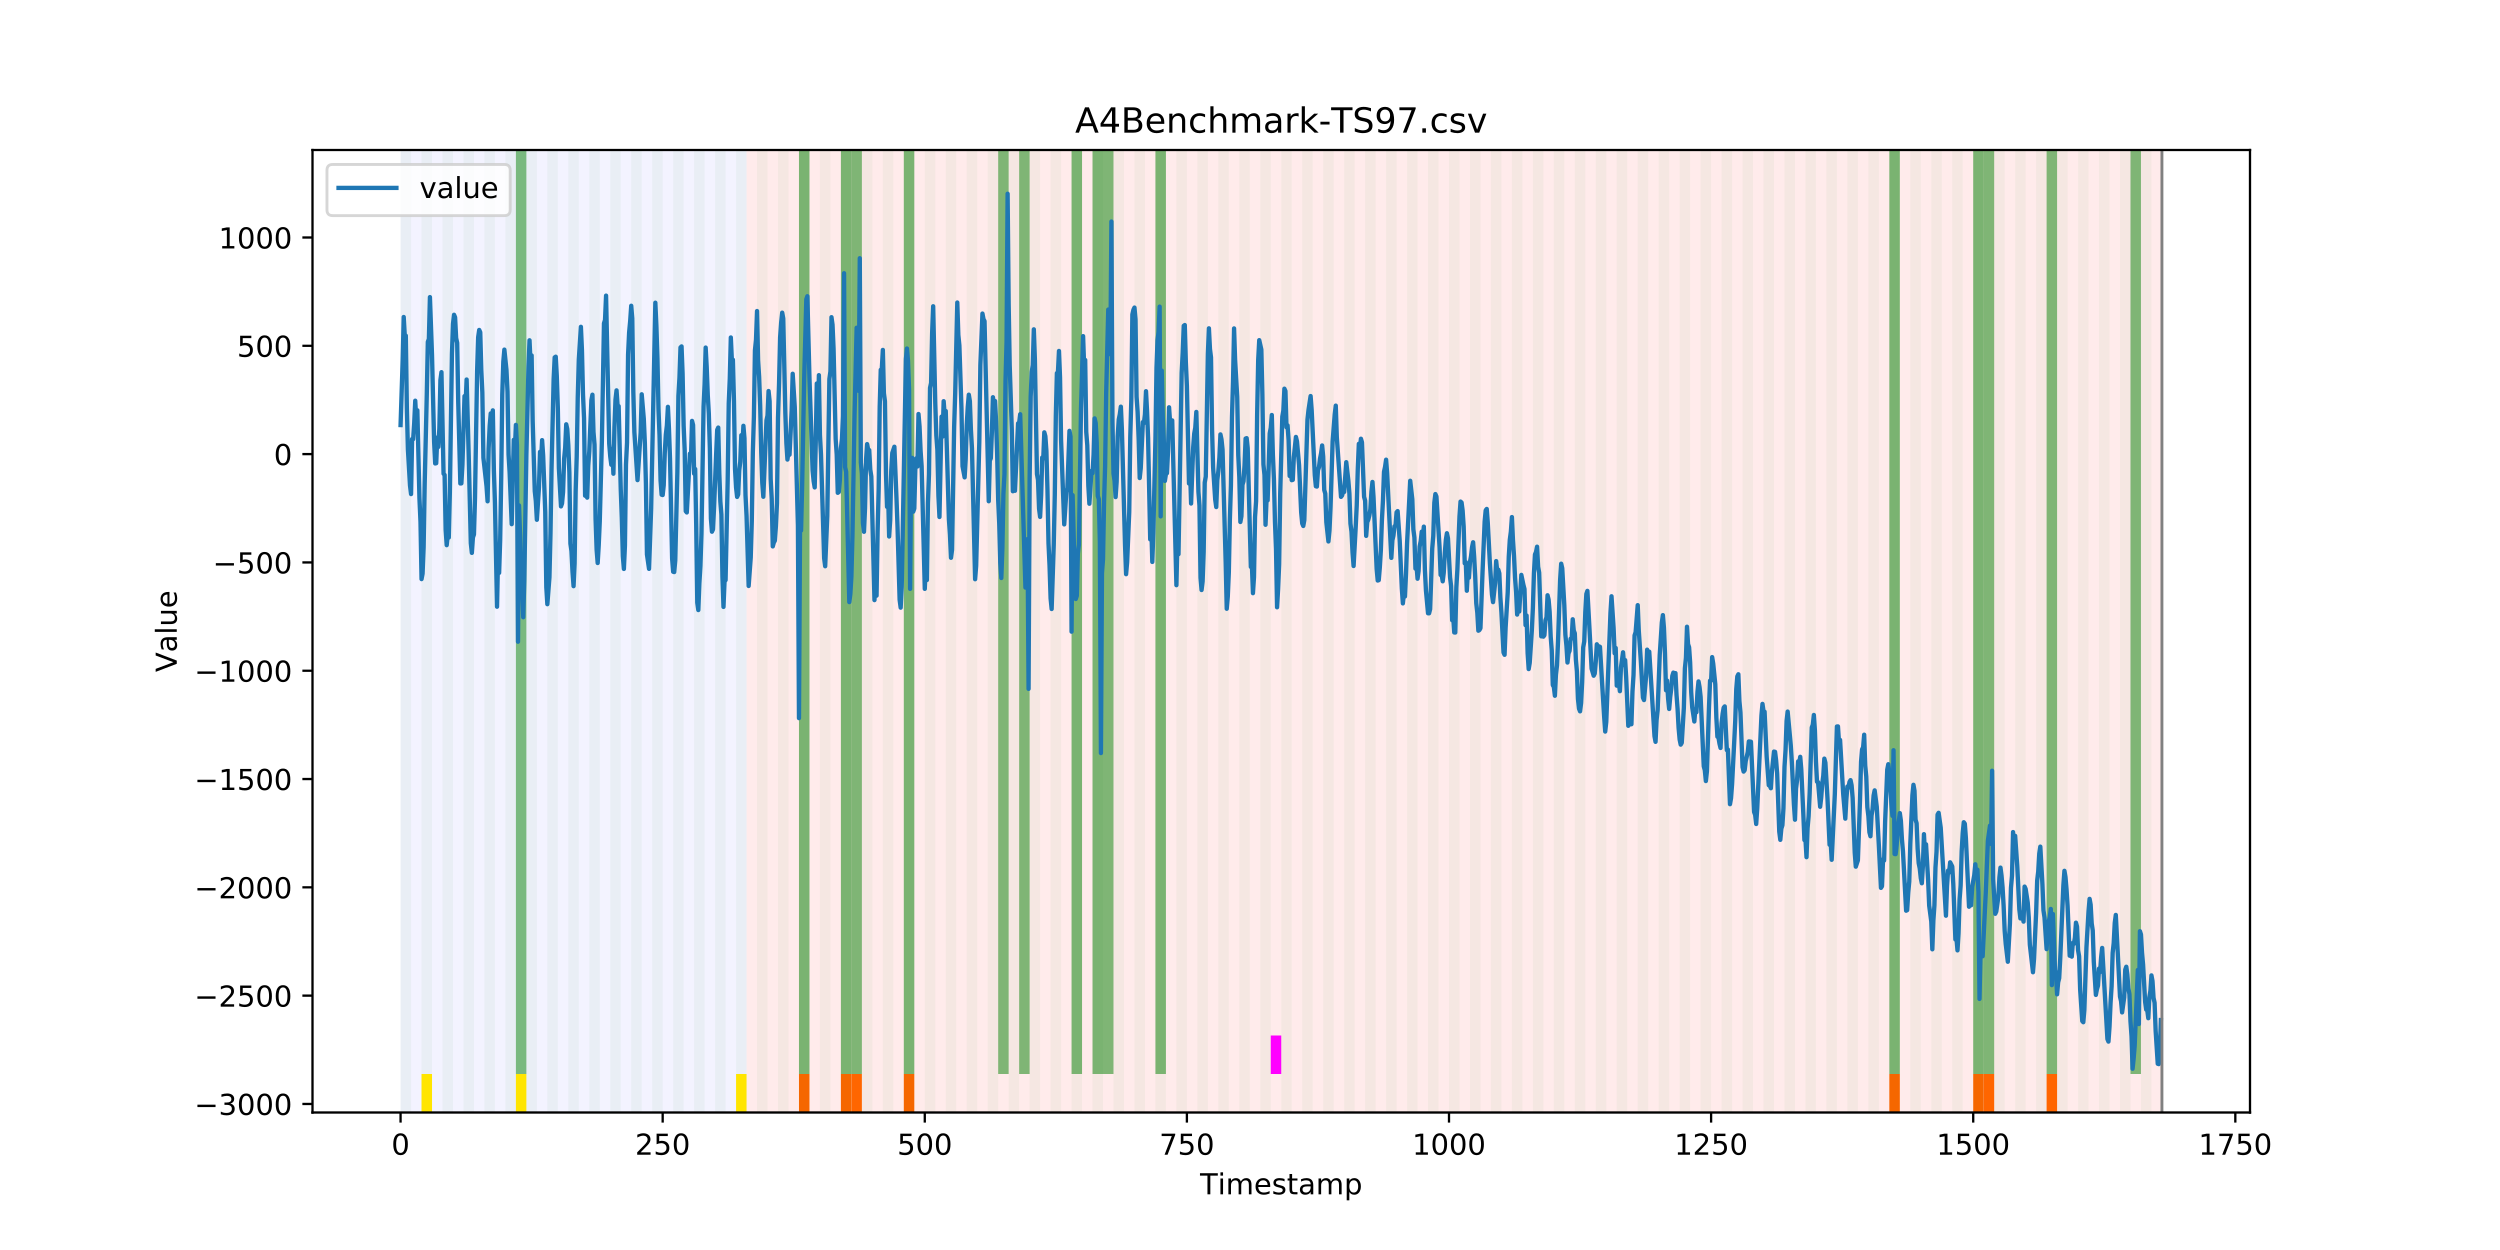 <?xml version="1.0" encoding="utf-8" standalone="no"?>
<!DOCTYPE svg PUBLIC "-//W3C//DTD SVG 1.1//EN"
  "http://www.w3.org/Graphics/SVG/1.1/DTD/svg11.dtd">
<!-- Created with matplotlib (https://matplotlib.org/) -->
<svg height="432pt" version="1.1" viewBox="0 0 864 432" width="864pt" xmlns="http://www.w3.org/2000/svg" xmlns:xlink="http://www.w3.org/1999/xlink">
 <defs>
  <style type="text/css">
*{stroke-linecap:butt;stroke-linejoin:round;}
  </style>
 </defs>
 <g id="figure_1">
  <g id="patch_1">
   <path d="M 0 432 
L 864 432 
L 864 0 
L 0 0 
z
" style="fill:#ffffff;"/>
  </g>
  <g id="axes_1">
   <g id="patch_2">
    <path d="M 108 384.48 
L 777.6 384.48 
L 777.6 51.84 
L 108 51.84 
z
" style="fill:#ffffff;"/>
   </g>
   <g id="patch_3">
    <path clip-path="url(#p0f275ba182)" d="M 138.436 384.48 
L 138.436 51.84 
L 258.008 51.84 
L 258.008 384.48 
z
" style="fill:#0000ff;opacity:0.05;"/>
   </g>
   <g id="patch_4">
    <path clip-path="url(#p0f275ba182)" d="M 258.008 384.48 
L 258.008 51.84 
L 747.164 51.84 
L 747.164 384.48 
z
" style="fill:#ff0000;opacity:0.08;"/>
   </g>
   <g id="patch_5">
    <path clip-path="url(#p0f275ba182)" d="M 138.436 384.48 
L 138.436 51.84 
L 142.06 51.84 
L 142.06 384.48 
z
" style="fill:#008000;opacity:0.04;"/>
   </g>
   <g id="patch_6">
    <path clip-path="url(#p0f275ba182)" d="M 145.683 384.48 
L 145.683 51.84 
L 149.306 51.84 
L 149.306 384.48 
z
" style="fill:#008000;opacity:0.04;"/>
   </g>
   <g id="patch_7">
    <path clip-path="url(#p0f275ba182)" d="M 145.683 384.48 
L 145.683 371.174 
L 149.306 371.174 
L 149.306 384.48 
z
" style="fill:#ffe500;"/>
   </g>
   <g id="patch_8">
    <path clip-path="url(#p0f275ba182)" d="M 152.93 384.48 
L 152.93 51.84 
L 156.553 51.84 
L 156.553 384.48 
z
" style="fill:#008000;opacity:0.04;"/>
   </g>
   <g id="patch_9">
    <path clip-path="url(#p0f275ba182)" d="M 276.125 384.48 
L 276.125 371.174 
L 279.748 371.174 
L 279.748 384.48 
z
" style="fill:#ff6600;"/>
   </g>
   <g id="patch_10">
    <path clip-path="url(#p0f275ba182)" d="M 160.177 384.48 
L 160.177 51.84 
L 163.8 51.84 
L 163.8 384.48 
z
" style="fill:#008000;opacity:0.04;"/>
   </g>
   <g id="patch_11">
    <path clip-path="url(#p0f275ba182)" d="M 167.423 384.48 
L 167.423 51.84 
L 171.047 51.84 
L 171.047 384.48 
z
" style="fill:#008000;opacity:0.04;"/>
   </g>
   <g id="patch_12">
    <path clip-path="url(#p0f275ba182)" d="M 290.618 384.48 
L 290.618 371.174 
L 294.242 371.174 
L 294.242 384.48 
z
" style="fill:#ff6600;"/>
   </g>
   <g id="patch_13">
    <path clip-path="url(#p0f275ba182)" d="M 174.67 384.48 
L 174.67 51.84 
L 178.294 51.84 
L 178.294 384.48 
z
" style="fill:#008000;opacity:0.04;"/>
   </g>
   <g id="patch_14">
    <path clip-path="url(#p0f275ba182)" d="M 294.242 384.48 
L 294.242 371.174 
L 297.865 371.174 
L 297.865 384.48 
z
" style="fill:#ff6600;"/>
   </g>
   <g id="patch_15">
    <path clip-path="url(#p0f275ba182)" d="M 178.294 371.174 
L 178.294 51.84 
L 181.917 51.84 
L 181.917 371.174 
z
" style="fill:#008000;opacity:0.5;"/>
   </g>
   <g id="patch_16">
    <path clip-path="url(#p0f275ba182)" d="M 178.294 384.48 
L 178.294 371.174 
L 181.917 371.174 
L 181.917 384.48 
z
" style="fill:#ffe500;"/>
   </g>
   <g id="patch_17">
    <path clip-path="url(#p0f275ba182)" d="M 181.917 384.48 
L 181.917 51.84 
L 185.54 51.84 
L 185.54 384.48 
z
" style="fill:#008000;opacity:0.04;"/>
   </g>
   <g id="patch_18">
    <path clip-path="url(#p0f275ba182)" d="M 189.164 384.48 
L 189.164 51.84 
L 192.787 51.84 
L 192.787 384.48 
z
" style="fill:#008000;opacity:0.04;"/>
   </g>
   <g id="patch_19">
    <path clip-path="url(#p0f275ba182)" d="M 312.358 384.48 
L 312.358 371.174 
L 315.982 371.174 
L 315.982 384.48 
z
" style="fill:#ff6600;"/>
   </g>
   <g id="patch_20">
    <path clip-path="url(#p0f275ba182)" d="M 196.41 384.48 
L 196.41 51.84 
L 200.034 51.84 
L 200.034 384.48 
z
" style="fill:#008000;opacity:0.04;"/>
   </g>
   <g id="patch_21">
    <path clip-path="url(#p0f275ba182)" d="M 203.657 384.48 
L 203.657 51.84 
L 207.281 51.84 
L 207.281 384.48 
z
" style="fill:#008000;opacity:0.04;"/>
   </g>
   <g id="patch_22">
    <path clip-path="url(#p0f275ba182)" d="M 210.904 384.48 
L 210.904 51.84 
L 214.527 51.84 
L 214.527 384.48 
z
" style="fill:#008000;opacity:0.04;"/>
   </g>
   <g id="patch_23">
    <path clip-path="url(#p0f275ba182)" d="M 218.151 384.48 
L 218.151 51.84 
L 221.774 51.84 
L 221.774 384.48 
z
" style="fill:#008000;opacity:0.04;"/>
   </g>
   <g id="patch_24">
    <path clip-path="url(#p0f275ba182)" d="M 225.397 384.48 
L 225.397 51.84 
L 229.021 51.84 
L 229.021 384.48 
z
" style="fill:#008000;opacity:0.04;"/>
   </g>
   <g id="patch_25">
    <path clip-path="url(#p0f275ba182)" d="M 232.644 384.48 
L 232.644 51.84 
L 236.268 51.84 
L 236.268 384.48 
z
" style="fill:#008000;opacity:0.04;"/>
   </g>
   <g id="patch_26">
    <path clip-path="url(#p0f275ba182)" d="M 239.891 384.48 
L 239.891 51.84 
L 243.514 51.84 
L 243.514 384.48 
z
" style="fill:#008000;opacity:0.04;"/>
   </g>
   <g id="patch_27">
    <path clip-path="url(#p0f275ba182)" d="M 247.138 384.48 
L 247.138 51.84 
L 250.761 51.84 
L 250.761 384.48 
z
" style="fill:#008000;opacity:0.04;"/>
   </g>
   <g id="patch_28">
    <path clip-path="url(#p0f275ba182)" d="M 254.384 384.48 
L 254.384 51.84 
L 258.008 51.84 
L 258.008 384.48 
z
" style="fill:#008000;opacity:0.04;"/>
   </g>
   <g id="patch_29">
    <path clip-path="url(#p0f275ba182)" d="M 254.384 384.48 
L 254.384 371.174 
L 258.008 371.174 
L 258.008 384.48 
z
" style="fill:#ffe500;"/>
   </g>
   <g id="patch_30">
    <path clip-path="url(#p0f275ba182)" d="M 261.631 384.48 
L 261.631 51.84 
L 265.255 51.84 
L 265.255 384.48 
z
" style="fill:#008000;opacity:0.04;"/>
   </g>
   <g id="patch_31">
    <path clip-path="url(#p0f275ba182)" d="M 268.878 384.48 
L 268.878 51.84 
L 272.501 51.84 
L 272.501 384.48 
z
" style="fill:#008000;opacity:0.04;"/>
   </g>
   <g id="patch_32">
    <path clip-path="url(#p0f275ba182)" d="M 276.125 384.48 
L 276.125 51.84 
L 279.748 51.84 
L 279.748 384.48 
z
" style="fill:#008000;opacity:0.04;"/>
   </g>
   <g id="patch_33">
    <path clip-path="url(#p0f275ba182)" d="M 276.125 371.174 
L 276.125 51.84 
L 279.748 51.84 
L 279.748 371.174 
z
" style="fill:#008000;opacity:0.5;"/>
   </g>
   <g id="patch_34">
    <path clip-path="url(#p0f275ba182)" d="M 283.371 384.48 
L 283.371 51.84 
L 286.995 51.84 
L 286.995 384.48 
z
" style="fill:#008000;opacity:0.04;"/>
   </g>
   <g id="patch_35">
    <path clip-path="url(#p0f275ba182)" d="M 290.618 384.48 
L 290.618 51.84 
L 294.242 51.84 
L 294.242 384.48 
z
" style="fill:#008000;opacity:0.04;"/>
   </g>
   <g id="patch_36">
    <path clip-path="url(#p0f275ba182)" d="M 290.618 371.174 
L 290.618 51.84 
L 294.242 51.84 
L 294.242 371.174 
z
" style="fill:#008000;opacity:0.5;"/>
   </g>
   <g id="patch_37">
    <path clip-path="url(#p0f275ba182)" d="M 294.242 371.174 
L 294.242 51.84 
L 297.865 51.84 
L 297.865 371.174 
z
" style="fill:#008000;opacity:0.5;"/>
   </g>
   <g id="patch_38">
    <path clip-path="url(#p0f275ba182)" d="M 297.865 384.48 
L 297.865 51.84 
L 301.488 51.84 
L 301.488 384.48 
z
" style="fill:#008000;opacity:0.04;"/>
   </g>
   <g id="patch_39">
    <path clip-path="url(#p0f275ba182)" d="M 305.112 384.48 
L 305.112 51.84 
L 308.735 51.84 
L 308.735 384.48 
z
" style="fill:#008000;opacity:0.04;"/>
   </g>
   <g id="patch_40">
    <path clip-path="url(#p0f275ba182)" d="M 312.358 384.48 
L 312.358 51.84 
L 315.982 51.84 
L 315.982 384.48 
z
" style="fill:#008000;opacity:0.04;"/>
   </g>
   <g id="patch_41">
    <path clip-path="url(#p0f275ba182)" d="M 312.358 371.174 
L 312.358 51.84 
L 315.982 51.84 
L 315.982 371.174 
z
" style="fill:#008000;opacity:0.5;"/>
   </g>
   <g id="patch_42">
    <path clip-path="url(#p0f275ba182)" d="M 319.605 384.48 
L 319.605 51.84 
L 323.229 51.84 
L 323.229 384.48 
z
" style="fill:#008000;opacity:0.04;"/>
   </g>
   <g id="patch_43">
    <path clip-path="url(#p0f275ba182)" d="M 326.852 384.48 
L 326.852 51.84 
L 330.475 51.84 
L 330.475 384.48 
z
" style="fill:#008000;opacity:0.04;"/>
   </g>
   <g id="patch_44">
    <path clip-path="url(#p0f275ba182)" d="M 334.099 384.48 
L 334.099 51.84 
L 337.722 51.84 
L 337.722 384.48 
z
" style="fill:#008000;opacity:0.04;"/>
   </g>
   <g id="patch_45">
    <path clip-path="url(#p0f275ba182)" d="M 341.345 384.48 
L 341.345 51.84 
L 344.969 51.84 
L 344.969 384.48 
z
" style="fill:#008000;opacity:0.04;"/>
   </g>
   <g id="patch_46">
    <path clip-path="url(#p0f275ba182)" d="M 344.969 371.174 
L 344.969 51.84 
L 348.592 51.84 
L 348.592 371.174 
z
" style="fill:#008000;opacity:0.5;"/>
   </g>
   <g id="patch_47">
    <path clip-path="url(#p0f275ba182)" d="M 348.592 384.48 
L 348.592 51.84 
L 352.216 51.84 
L 352.216 384.48 
z
" style="fill:#008000;opacity:0.04;"/>
   </g>
   <g id="patch_48">
    <path clip-path="url(#p0f275ba182)" d="M 352.216 371.174 
L 352.216 51.84 
L 355.839 51.84 
L 355.839 371.174 
z
" style="fill:#008000;opacity:0.5;"/>
   </g>
   <g id="patch_49">
    <path clip-path="url(#p0f275ba182)" d="M 355.839 384.48 
L 355.839 51.84 
L 359.462 51.84 
L 359.462 384.48 
z
" style="fill:#008000;opacity:0.04;"/>
   </g>
   <g id="patch_50">
    <path clip-path="url(#p0f275ba182)" d="M 363.086 384.48 
L 363.086 51.84 
L 366.709 51.84 
L 366.709 384.48 
z
" style="fill:#008000;opacity:0.04;"/>
   </g>
   <g id="patch_51">
    <path clip-path="url(#p0f275ba182)" d="M 370.332 384.48 
L 370.332 51.84 
L 373.956 51.84 
L 373.956 384.48 
z
" style="fill:#008000;opacity:0.04;"/>
   </g>
   <g id="patch_52">
    <path clip-path="url(#p0f275ba182)" d="M 370.332 371.174 
L 370.332 51.84 
L 373.956 51.84 
L 373.956 371.174 
z
" style="fill:#008000;opacity:0.5;"/>
   </g>
   <g id="patch_53">
    <path clip-path="url(#p0f275ba182)" d="M 377.579 384.48 
L 377.579 51.84 
L 381.203 51.84 
L 381.203 384.48 
z
" style="fill:#008000;opacity:0.04;"/>
   </g>
   <g id="patch_54">
    <path clip-path="url(#p0f275ba182)" d="M 377.579 371.174 
L 377.579 51.84 
L 381.203 51.84 
L 381.203 371.174 
z
" style="fill:#008000;opacity:0.5;"/>
   </g>
   <g id="patch_55">
    <path clip-path="url(#p0f275ba182)" d="M 381.203 371.174 
L 381.203 51.84 
L 384.826 51.84 
L 384.826 371.174 
z
" style="fill:#008000;opacity:0.5;"/>
   </g>
   <g id="patch_56">
    <path clip-path="url(#p0f275ba182)" d="M 384.826 384.48 
L 384.826 51.84 
L 388.449 51.84 
L 388.449 384.48 
z
" style="fill:#008000;opacity:0.04;"/>
   </g>
   <g id="patch_57">
    <path clip-path="url(#p0f275ba182)" d="M 392.073 384.48 
L 392.073 51.84 
L 395.696 51.84 
L 395.696 384.48 
z
" style="fill:#008000;opacity:0.04;"/>
   </g>
   <g id="patch_58">
    <path clip-path="url(#p0f275ba182)" d="M 399.319 384.48 
L 399.319 51.84 
L 402.943 51.84 
L 402.943 384.48 
z
" style="fill:#008000;opacity:0.04;"/>
   </g>
   <g id="patch_59">
    <path clip-path="url(#p0f275ba182)" d="M 399.319 371.174 
L 399.319 51.84 
L 402.943 51.84 
L 402.943 371.174 
z
" style="fill:#008000;opacity:0.5;"/>
   </g>
   <g id="patch_60">
    <path clip-path="url(#p0f275ba182)" d="M 406.566 384.48 
L 406.566 51.84 
L 410.19 51.84 
L 410.19 384.48 
z
" style="fill:#008000;opacity:0.04;"/>
   </g>
   <g id="patch_61">
    <path clip-path="url(#p0f275ba182)" d="M 413.813 384.48 
L 413.813 51.84 
L 417.436 51.84 
L 417.436 384.48 
z
" style="fill:#008000;opacity:0.04;"/>
   </g>
   <g id="patch_62">
    <path clip-path="url(#p0f275ba182)" d="M 421.06 384.48 
L 421.06 51.84 
L 424.683 51.84 
L 424.683 384.48 
z
" style="fill:#008000;opacity:0.04;"/>
   </g>
   <g id="patch_63">
    <path clip-path="url(#p0f275ba182)" d="M 428.306 384.48 
L 428.306 51.84 
L 431.93 51.84 
L 431.93 384.48 
z
" style="fill:#008000;opacity:0.04;"/>
   </g>
   <g id="patch_64">
    <path clip-path="url(#p0f275ba182)" d="M 435.553 384.48 
L 435.553 51.84 
L 439.177 51.84 
L 439.177 384.48 
z
" style="fill:#008000;opacity:0.04;"/>
   </g>
   <g id="patch_65">
    <path clip-path="url(#p0f275ba182)" d="M 439.177 371.174 
L 439.177 357.869 
L 442.8 357.869 
L 442.8 371.174 
z
" style="fill:#ff00ff;"/>
   </g>
   <g id="patch_66">
    <path clip-path="url(#p0f275ba182)" d="M 442.8 384.48 
L 442.8 51.84 
L 446.423 51.84 
L 446.423 384.48 
z
" style="fill:#008000;opacity:0.04;"/>
   </g>
   <g id="patch_67">
    <path clip-path="url(#p0f275ba182)" d="M 450.047 384.48 
L 450.047 51.84 
L 453.67 51.84 
L 453.67 384.48 
z
" style="fill:#008000;opacity:0.04;"/>
   </g>
   <g id="patch_68">
    <path clip-path="url(#p0f275ba182)" d="M 457.294 384.48 
L 457.294 51.84 
L 460.917 51.84 
L 460.917 384.48 
z
" style="fill:#008000;opacity:0.04;"/>
   </g>
   <g id="patch_69">
    <path clip-path="url(#p0f275ba182)" d="M 464.54 384.48 
L 464.54 51.84 
L 468.164 51.84 
L 468.164 384.48 
z
" style="fill:#008000;opacity:0.04;"/>
   </g>
   <g id="patch_70">
    <path clip-path="url(#p0f275ba182)" d="M 471.787 384.48 
L 471.787 51.84 
L 475.41 51.84 
L 475.41 384.48 
z
" style="fill:#008000;opacity:0.04;"/>
   </g>
   <g id="patch_71">
    <path clip-path="url(#p0f275ba182)" d="M 479.034 384.48 
L 479.034 51.84 
L 482.657 51.84 
L 482.657 384.48 
z
" style="fill:#008000;opacity:0.04;"/>
   </g>
   <g id="patch_72">
    <path clip-path="url(#p0f275ba182)" d="M 486.281 384.48 
L 486.281 51.84 
L 489.904 51.84 
L 489.904 384.48 
z
" style="fill:#008000;opacity:0.04;"/>
   </g>
   <g id="patch_73">
    <path clip-path="url(#p0f275ba182)" d="M 493.527 384.48 
L 493.527 51.84 
L 497.151 51.84 
L 497.151 384.48 
z
" style="fill:#008000;opacity:0.04;"/>
   </g>
   <g id="patch_74">
    <path clip-path="url(#p0f275ba182)" d="M 500.774 384.48 
L 500.774 51.84 
L 504.397 51.84 
L 504.397 384.48 
z
" style="fill:#008000;opacity:0.04;"/>
   </g>
   <g id="patch_75">
    <path clip-path="url(#p0f275ba182)" d="M 508.021 384.48 
L 508.021 51.84 
L 511.644 51.84 
L 511.644 384.48 
z
" style="fill:#008000;opacity:0.04;"/>
   </g>
   <g id="patch_76">
    <path clip-path="url(#p0f275ba182)" d="M 515.268 384.48 
L 515.268 51.84 
L 518.891 51.84 
L 518.891 384.48 
z
" style="fill:#008000;opacity:0.04;"/>
   </g>
   <g id="patch_77">
    <path clip-path="url(#p0f275ba182)" d="M 522.514 384.48 
L 522.514 51.84 
L 526.138 51.84 
L 526.138 384.48 
z
" style="fill:#008000;opacity:0.04;"/>
   </g>
   <g id="patch_78">
    <path clip-path="url(#p0f275ba182)" d="M 529.761 384.48 
L 529.761 51.84 
L 533.384 51.84 
L 533.384 384.48 
z
" style="fill:#008000;opacity:0.04;"/>
   </g>
   <g id="patch_79">
    <path clip-path="url(#p0f275ba182)" d="M 652.956 384.48 
L 652.956 371.174 
L 656.579 371.174 
L 656.579 384.48 
z
" style="fill:#ff6600;"/>
   </g>
   <g id="patch_80">
    <path clip-path="url(#p0f275ba182)" d="M 537.008 384.48 
L 537.008 51.84 
L 540.631 51.84 
L 540.631 384.48 
z
" style="fill:#008000;opacity:0.04;"/>
   </g>
   <g id="patch_81">
    <path clip-path="url(#p0f275ba182)" d="M 544.255 384.48 
L 544.255 51.84 
L 547.878 51.84 
L 547.878 384.48 
z
" style="fill:#008000;opacity:0.04;"/>
   </g>
   <g id="patch_82">
    <path clip-path="url(#p0f275ba182)" d="M 551.501 384.48 
L 551.501 51.84 
L 555.125 51.84 
L 555.125 384.48 
z
" style="fill:#008000;opacity:0.04;"/>
   </g>
   <g id="patch_83">
    <path clip-path="url(#p0f275ba182)" d="M 558.748 384.48 
L 558.748 51.84 
L 562.371 51.84 
L 562.371 384.48 
z
" style="fill:#008000;opacity:0.04;"/>
   </g>
   <g id="patch_84">
    <path clip-path="url(#p0f275ba182)" d="M 681.943 384.48 
L 681.943 371.174 
L 685.566 371.174 
L 685.566 384.48 
z
" style="fill:#ff6600;"/>
   </g>
   <g id="patch_85">
    <path clip-path="url(#p0f275ba182)" d="M 565.995 384.48 
L 565.995 51.84 
L 569.618 51.84 
L 569.618 384.48 
z
" style="fill:#008000;opacity:0.04;"/>
   </g>
   <g id="patch_86">
    <path clip-path="url(#p0f275ba182)" d="M 685.566 384.48 
L 685.566 371.174 
L 689.19 371.174 
L 689.19 384.48 
z
" style="fill:#ff6600;"/>
   </g>
   <g id="patch_87">
    <path clip-path="url(#p0f275ba182)" d="M 573.242 384.48 
L 573.242 51.84 
L 576.865 51.84 
L 576.865 384.48 
z
" style="fill:#008000;opacity:0.04;"/>
   </g>
   <g id="patch_88">
    <path clip-path="url(#p0f275ba182)" d="M 580.488 384.48 
L 580.488 51.84 
L 584.112 51.84 
L 584.112 384.48 
z
" style="fill:#008000;opacity:0.04;"/>
   </g>
   <g id="patch_89">
    <path clip-path="url(#p0f275ba182)" d="M 587.735 384.48 
L 587.735 51.84 
L 591.358 51.84 
L 591.358 384.48 
z
" style="fill:#008000;opacity:0.04;"/>
   </g>
   <g id="patch_90">
    <path clip-path="url(#p0f275ba182)" d="M 707.306 384.48 
L 707.306 371.174 
L 710.93 371.174 
L 710.93 384.48 
z
" style="fill:#ff6600;"/>
   </g>
   <g id="patch_91">
    <path clip-path="url(#p0f275ba182)" d="M 594.982 384.48 
L 594.982 51.84 
L 598.605 51.84 
L 598.605 384.48 
z
" style="fill:#008000;opacity:0.04;"/>
   </g>
   <g id="patch_92">
    <path clip-path="url(#p0f275ba182)" d="M 602.229 384.48 
L 602.229 51.84 
L 605.852 51.84 
L 605.852 384.48 
z
" style="fill:#008000;opacity:0.04;"/>
   </g>
   <g id="patch_93">
    <path clip-path="url(#p0f275ba182)" d="M 609.475 384.48 
L 609.475 51.84 
L 613.099 51.84 
L 613.099 384.48 
z
" style="fill:#008000;opacity:0.04;"/>
   </g>
   <g id="patch_94">
    <path clip-path="url(#p0f275ba182)" d="M 616.722 384.48 
L 616.722 51.84 
L 620.345 51.84 
L 620.345 384.48 
z
" style="fill:#008000;opacity:0.04;"/>
   </g>
   <g id="patch_95">
    <path clip-path="url(#p0f275ba182)" d="M 623.969 384.48 
L 623.969 51.84 
L 627.592 51.84 
L 627.592 384.48 
z
" style="fill:#008000;opacity:0.04;"/>
   </g>
   <g id="patch_96">
    <path clip-path="url(#p0f275ba182)" d="M 631.216 384.48 
L 631.216 51.84 
L 634.839 51.84 
L 634.839 384.48 
z
" style="fill:#008000;opacity:0.04;"/>
   </g>
   <g id="patch_97">
    <path clip-path="url(#p0f275ba182)" d="M 638.462 384.48 
L 638.462 51.84 
L 642.086 51.84 
L 642.086 384.48 
z
" style="fill:#008000;opacity:0.04;"/>
   </g>
   <g id="patch_98">
    <path clip-path="url(#p0f275ba182)" d="M 645.709 384.48 
L 645.709 51.84 
L 649.332 51.84 
L 649.332 384.48 
z
" style="fill:#008000;opacity:0.04;"/>
   </g>
   <g id="patch_99">
    <path clip-path="url(#p0f275ba182)" d="M 652.956 384.48 
L 652.956 51.84 
L 656.579 51.84 
L 656.579 384.48 
z
" style="fill:#008000;opacity:0.04;"/>
   </g>
   <g id="patch_100">
    <path clip-path="url(#p0f275ba182)" d="M 652.956 371.174 
L 652.956 51.84 
L 656.579 51.84 
L 656.579 371.174 
z
" style="fill:#008000;opacity:0.5;"/>
   </g>
   <g id="patch_101">
    <path clip-path="url(#p0f275ba182)" d="M 660.203 384.48 
L 660.203 51.84 
L 663.826 51.84 
L 663.826 384.48 
z
" style="fill:#008000;opacity:0.04;"/>
   </g>
   <g id="patch_102">
    <path clip-path="url(#p0f275ba182)" d="M 667.449 384.48 
L 667.449 51.84 
L 671.073 51.84 
L 671.073 384.48 
z
" style="fill:#008000;opacity:0.04;"/>
   </g>
   <g id="patch_103">
    <path clip-path="url(#p0f275ba182)" d="M 674.696 384.48 
L 674.696 51.84 
L 678.319 51.84 
L 678.319 384.48 
z
" style="fill:#008000;opacity:0.04;"/>
   </g>
   <g id="patch_104">
    <path clip-path="url(#p0f275ba182)" d="M 681.943 384.48 
L 681.943 51.84 
L 685.566 51.84 
L 685.566 384.48 
z
" style="fill:#008000;opacity:0.04;"/>
   </g>
   <g id="patch_105">
    <path clip-path="url(#p0f275ba182)" d="M 681.943 371.174 
L 681.943 51.84 
L 685.566 51.84 
L 685.566 371.174 
z
" style="fill:#008000;opacity:0.5;"/>
   </g>
   <g id="patch_106">
    <path clip-path="url(#p0f275ba182)" d="M 685.566 371.174 
L 685.566 51.84 
L 689.19 51.84 
L 689.19 371.174 
z
" style="fill:#008000;opacity:0.5;"/>
   </g>
   <g id="patch_107">
    <path clip-path="url(#p0f275ba182)" d="M 689.19 384.48 
L 689.19 51.84 
L 692.813 51.84 
L 692.813 384.48 
z
" style="fill:#008000;opacity:0.04;"/>
   </g>
   <g id="patch_108">
    <path clip-path="url(#p0f275ba182)" d="M 696.436 384.48 
L 696.436 51.84 
L 700.06 51.84 
L 700.06 384.48 
z
" style="fill:#008000;opacity:0.04;"/>
   </g>
   <g id="patch_109">
    <path clip-path="url(#p0f275ba182)" d="M 703.683 384.48 
L 703.683 51.84 
L 707.306 51.84 
L 707.306 384.48 
z
" style="fill:#008000;opacity:0.04;"/>
   </g>
   <g id="patch_110">
    <path clip-path="url(#p0f275ba182)" d="M 707.306 371.174 
L 707.306 51.84 
L 710.93 51.84 
L 710.93 371.174 
z
" style="fill:#008000;opacity:0.5;"/>
   </g>
   <g id="patch_111">
    <path clip-path="url(#p0f275ba182)" d="M 710.93 384.48 
L 710.93 51.84 
L 714.553 51.84 
L 714.553 384.48 
z
" style="fill:#008000;opacity:0.04;"/>
   </g>
   <g id="patch_112">
    <path clip-path="url(#p0f275ba182)" d="M 718.177 384.48 
L 718.177 51.84 
L 721.8 51.84 
L 721.8 384.48 
z
" style="fill:#008000;opacity:0.04;"/>
   </g>
   <g id="patch_113">
    <path clip-path="url(#p0f275ba182)" d="M 725.423 384.48 
L 725.423 51.84 
L 729.047 51.84 
L 729.047 384.48 
z
" style="fill:#008000;opacity:0.04;"/>
   </g>
   <g id="patch_114">
    <path clip-path="url(#p0f275ba182)" d="M 732.67 384.48 
L 732.67 51.84 
L 736.294 51.84 
L 736.294 384.48 
z
" style="fill:#008000;opacity:0.04;"/>
   </g>
   <g id="patch_115">
    <path clip-path="url(#p0f275ba182)" d="M 736.294 371.174 
L 736.294 51.84 
L 739.917 51.84 
L 739.917 371.174 
z
" style="fill:#008000;opacity:0.5;"/>
   </g>
   <g id="patch_116">
    <path clip-path="url(#p0f275ba182)" d="M 739.917 384.48 
L 739.917 51.84 
L 743.54 51.84 
L 743.54 384.48 
z
" style="fill:#008000;opacity:0.04;"/>
   </g>
   <g id="matplotlib.axis_1">
    <g id="xtick_1">
     <g id="line2d_1">
      <defs>
       <path d="M 0 0 
L 0 3.5 
" id="mfb2da5daf8" style="stroke:#000000;stroke-width:0.8;"/>
      </defs>
      <g>
       <use style="stroke:#000000;stroke-width:0.8;" x="138.436" xlink:href="#mfb2da5daf8" y="384.48"/>
      </g>
     </g>
     <g id="text_1">
      <!-- 0 -->
      <defs>
       <path d="M 31.781 66.406 
Q 24.172 66.406 20.328 58.906 
Q 16.5 51.422 16.5 36.375 
Q 16.5 21.391 20.328 13.891 
Q 24.172 6.391 31.781 6.391 
Q 39.453 6.391 43.281 13.891 
Q 47.125 21.391 47.125 36.375 
Q 47.125 51.422 43.281 58.906 
Q 39.453 66.406 31.781 66.406 
z
M 31.781 74.219 
Q 44.047 74.219 50.516 64.516 
Q 56.984 54.828 56.984 36.375 
Q 56.984 17.969 50.516 8.266 
Q 44.047 -1.422 31.781 -1.422 
Q 19.531 -1.422 13.062 8.266 
Q 6.594 17.969 6.594 36.375 
Q 6.594 54.828 13.062 64.516 
Q 19.531 74.219 31.781 74.219 
z
" id="DejaVuSans-48"/>
      </defs>
      <g transform="translate(135.255 399.078)scale(0.1 -0.1)">
       <use xlink:href="#DejaVuSans-48"/>
      </g>
     </g>
    </g>
    <g id="xtick_2">
     <g id="line2d_2">
      <g>
       <use style="stroke:#000000;stroke-width:0.8;" x="229.021" xlink:href="#mfb2da5daf8" y="384.48"/>
      </g>
     </g>
     <g id="text_2">
      <!-- 250 -->
      <defs>
       <path d="M 19.188 8.297 
L 53.609 8.297 
L 53.609 0 
L 7.328 0 
L 7.328 8.297 
Q 12.938 14.109 22.625 23.891 
Q 32.328 33.688 34.812 36.531 
Q 39.547 41.844 41.422 45.531 
Q 43.312 49.219 43.312 52.781 
Q 43.312 58.594 39.234 62.25 
Q 35.156 65.922 28.609 65.922 
Q 23.969 65.922 18.812 64.312 
Q 13.672 62.703 7.812 59.422 
L 7.812 69.391 
Q 13.766 71.781 18.938 73 
Q 24.125 74.219 28.422 74.219 
Q 39.75 74.219 46.484 68.547 
Q 53.219 62.891 53.219 53.422 
Q 53.219 48.922 51.531 44.891 
Q 49.859 40.875 45.406 35.406 
Q 44.188 33.984 37.641 27.219 
Q 31.109 20.453 19.188 8.297 
z
" id="DejaVuSans-50"/>
       <path d="M 10.797 72.906 
L 49.516 72.906 
L 49.516 64.594 
L 19.828 64.594 
L 19.828 46.734 
Q 21.969 47.469 24.109 47.828 
Q 26.266 48.188 28.422 48.188 
Q 40.625 48.188 47.75 41.5 
Q 54.891 34.812 54.891 23.391 
Q 54.891 11.625 47.562 5.094 
Q 40.234 -1.422 26.906 -1.422 
Q 22.312 -1.422 17.547 -0.641 
Q 12.797 0.141 7.719 1.703 
L 7.719 11.625 
Q 12.109 9.234 16.797 8.062 
Q 21.484 6.891 26.703 6.891 
Q 35.156 6.891 40.078 11.328 
Q 45.016 15.766 45.016 23.391 
Q 45.016 31 40.078 35.438 
Q 35.156 39.891 26.703 39.891 
Q 22.75 39.891 18.812 39.016 
Q 14.891 38.141 10.797 36.281 
z
" id="DejaVuSans-53"/>
      </defs>
      <g transform="translate(219.477 399.078)scale(0.1 -0.1)">
       <use xlink:href="#DejaVuSans-50"/>
       <use x="63.623" xlink:href="#DejaVuSans-53"/>
       <use x="127.246" xlink:href="#DejaVuSans-48"/>
      </g>
     </g>
    </g>
    <g id="xtick_3">
     <g id="line2d_3">
      <g>
       <use style="stroke:#000000;stroke-width:0.8;" x="319.605" xlink:href="#mfb2da5daf8" y="384.48"/>
      </g>
     </g>
     <g id="text_3">
      <!-- 500 -->
      <g transform="translate(310.061 399.078)scale(0.1 -0.1)">
       <use xlink:href="#DejaVuSans-53"/>
       <use x="63.623" xlink:href="#DejaVuSans-48"/>
       <use x="127.246" xlink:href="#DejaVuSans-48"/>
      </g>
     </g>
    </g>
    <g id="xtick_4">
     <g id="line2d_4">
      <g>
       <use style="stroke:#000000;stroke-width:0.8;" x="410.19" xlink:href="#mfb2da5daf8" y="384.48"/>
      </g>
     </g>
     <g id="text_4">
      <!-- 750 -->
      <defs>
       <path d="M 8.203 72.906 
L 55.078 72.906 
L 55.078 68.703 
L 28.609 0 
L 18.312 0 
L 43.219 64.594 
L 8.203 64.594 
z
" id="DejaVuSans-55"/>
      </defs>
      <g transform="translate(400.646 399.078)scale(0.1 -0.1)">
       <use xlink:href="#DejaVuSans-55"/>
       <use x="63.623" xlink:href="#DejaVuSans-53"/>
       <use x="127.246" xlink:href="#DejaVuSans-48"/>
      </g>
     </g>
    </g>
    <g id="xtick_5">
     <g id="line2d_5">
      <g>
       <use style="stroke:#000000;stroke-width:0.8;" x="500.774" xlink:href="#mfb2da5daf8" y="384.48"/>
      </g>
     </g>
     <g id="text_5">
      <!-- 1000 -->
      <defs>
       <path d="M 12.406 8.297 
L 28.516 8.297 
L 28.516 63.922 
L 10.984 60.406 
L 10.984 69.391 
L 28.422 72.906 
L 38.281 72.906 
L 38.281 8.297 
L 54.391 8.297 
L 54.391 0 
L 12.406 0 
z
" id="DejaVuSans-49"/>
      </defs>
      <g transform="translate(488.049 399.078)scale(0.1 -0.1)">
       <use xlink:href="#DejaVuSans-49"/>
       <use x="63.623" xlink:href="#DejaVuSans-48"/>
       <use x="127.246" xlink:href="#DejaVuSans-48"/>
       <use x="190.869" xlink:href="#DejaVuSans-48"/>
      </g>
     </g>
    </g>
    <g id="xtick_6">
     <g id="line2d_6">
      <g>
       <use style="stroke:#000000;stroke-width:0.8;" x="591.358" xlink:href="#mfb2da5daf8" y="384.48"/>
      </g>
     </g>
     <g id="text_6">
      <!-- 1250 -->
      <g transform="translate(578.633 399.078)scale(0.1 -0.1)">
       <use xlink:href="#DejaVuSans-49"/>
       <use x="63.623" xlink:href="#DejaVuSans-50"/>
       <use x="127.246" xlink:href="#DejaVuSans-53"/>
       <use x="190.869" xlink:href="#DejaVuSans-48"/>
      </g>
     </g>
    </g>
    <g id="xtick_7">
     <g id="line2d_7">
      <g>
       <use style="stroke:#000000;stroke-width:0.8;" x="681.943" xlink:href="#mfb2da5daf8" y="384.48"/>
      </g>
     </g>
     <g id="text_7">
      <!-- 1500 -->
      <g transform="translate(669.218 399.078)scale(0.1 -0.1)">
       <use xlink:href="#DejaVuSans-49"/>
       <use x="63.623" xlink:href="#DejaVuSans-53"/>
       <use x="127.246" xlink:href="#DejaVuSans-48"/>
       <use x="190.869" xlink:href="#DejaVuSans-48"/>
      </g>
     </g>
    </g>
    <g id="xtick_8">
     <g id="line2d_8">
      <g>
       <use style="stroke:#000000;stroke-width:0.8;" x="772.527" xlink:href="#mfb2da5daf8" y="384.48"/>
      </g>
     </g>
     <g id="text_8">
      <!-- 1750 -->
      <g transform="translate(759.802 399.078)scale(0.1 -0.1)">
       <use xlink:href="#DejaVuSans-49"/>
       <use x="63.623" xlink:href="#DejaVuSans-55"/>
       <use x="127.246" xlink:href="#DejaVuSans-53"/>
       <use x="190.869" xlink:href="#DejaVuSans-48"/>
      </g>
     </g>
    </g>
    <g id="text_9">
     <!-- Timestamp -->
     <defs>
      <path d="M -0.297 72.906 
L 61.375 72.906 
L 61.375 64.594 
L 35.5 64.594 
L 35.5 0 
L 25.594 0 
L 25.594 64.594 
L -0.297 64.594 
z
" id="DejaVuSans-84"/>
      <path d="M 9.422 54.688 
L 18.406 54.688 
L 18.406 0 
L 9.422 0 
z
M 9.422 75.984 
L 18.406 75.984 
L 18.406 64.594 
L 9.422 64.594 
z
" id="DejaVuSans-105"/>
      <path d="M 52 44.188 
Q 55.375 50.25 60.062 53.125 
Q 64.75 56 71.094 56 
Q 79.641 56 84.281 50.016 
Q 88.922 44.047 88.922 33.016 
L 88.922 0 
L 79.891 0 
L 79.891 32.719 
Q 79.891 40.578 77.094 44.375 
Q 74.312 48.188 68.609 48.188 
Q 61.625 48.188 57.562 43.547 
Q 53.516 38.922 53.516 30.906 
L 53.516 0 
L 44.484 0 
L 44.484 32.719 
Q 44.484 40.625 41.703 44.406 
Q 38.922 48.188 33.109 48.188 
Q 26.219 48.188 22.156 43.531 
Q 18.109 38.875 18.109 30.906 
L 18.109 0 
L 9.078 0 
L 9.078 54.688 
L 18.109 54.688 
L 18.109 46.188 
Q 21.188 51.219 25.484 53.609 
Q 29.781 56 35.688 56 
Q 41.656 56 45.828 52.969 
Q 50 49.953 52 44.188 
z
" id="DejaVuSans-109"/>
      <path d="M 56.203 29.594 
L 56.203 25.203 
L 14.891 25.203 
Q 15.484 15.922 20.484 11.062 
Q 25.484 6.203 34.422 6.203 
Q 39.594 6.203 44.453 7.469 
Q 49.312 8.734 54.109 11.281 
L 54.109 2.781 
Q 49.266 0.734 44.188 -0.344 
Q 39.109 -1.422 33.891 -1.422 
Q 20.797 -1.422 13.156 6.188 
Q 5.516 13.812 5.516 26.812 
Q 5.516 40.234 12.766 48.109 
Q 20.016 56 32.328 56 
Q 43.359 56 49.781 48.891 
Q 56.203 41.797 56.203 29.594 
z
M 47.219 32.234 
Q 47.125 39.594 43.094 43.984 
Q 39.062 48.391 32.422 48.391 
Q 24.906 48.391 20.391 44.141 
Q 15.875 39.891 15.188 32.172 
z
" id="DejaVuSans-101"/>
      <path d="M 44.281 53.078 
L 44.281 44.578 
Q 40.484 46.531 36.375 47.5 
Q 32.281 48.484 27.875 48.484 
Q 21.188 48.484 17.844 46.438 
Q 14.5 44.391 14.5 40.281 
Q 14.5 37.156 16.891 35.375 
Q 19.281 33.594 26.516 31.984 
L 29.594 31.297 
Q 39.156 29.25 43.188 25.516 
Q 47.219 21.781 47.219 15.094 
Q 47.219 7.469 41.188 3.016 
Q 35.156 -1.422 24.609 -1.422 
Q 20.219 -1.422 15.453 -0.562 
Q 10.688 0.297 5.422 2 
L 5.422 11.281 
Q 10.406 8.688 15.234 7.391 
Q 20.062 6.109 24.812 6.109 
Q 31.156 6.109 34.562 8.281 
Q 37.984 10.453 37.984 14.406 
Q 37.984 18.062 35.516 20.016 
Q 33.062 21.969 24.703 23.781 
L 21.578 24.516 
Q 13.234 26.266 9.516 29.906 
Q 5.812 33.547 5.812 39.891 
Q 5.812 47.609 11.281 51.797 
Q 16.75 56 26.812 56 
Q 31.781 56 36.172 55.266 
Q 40.578 54.547 44.281 53.078 
z
" id="DejaVuSans-115"/>
      <path d="M 18.312 70.219 
L 18.312 54.688 
L 36.812 54.688 
L 36.812 47.703 
L 18.312 47.703 
L 18.312 18.016 
Q 18.312 11.328 20.141 9.422 
Q 21.969 7.516 27.594 7.516 
L 36.812 7.516 
L 36.812 0 
L 27.594 0 
Q 17.188 0 13.234 3.875 
Q 9.281 7.766 9.281 18.016 
L 9.281 47.703 
L 2.688 47.703 
L 2.688 54.688 
L 9.281 54.688 
L 9.281 70.219 
z
" id="DejaVuSans-116"/>
      <path d="M 34.281 27.484 
Q 23.391 27.484 19.188 25 
Q 14.984 22.516 14.984 16.5 
Q 14.984 11.719 18.141 8.906 
Q 21.297 6.109 26.703 6.109 
Q 34.188 6.109 38.703 11.406 
Q 43.219 16.703 43.219 25.484 
L 43.219 27.484 
z
M 52.203 31.203 
L 52.203 0 
L 43.219 0 
L 43.219 8.297 
Q 40.141 3.328 35.547 0.953 
Q 30.953 -1.422 24.312 -1.422 
Q 15.922 -1.422 10.953 3.297 
Q 6 8.016 6 15.922 
Q 6 25.141 12.172 29.828 
Q 18.359 34.516 30.609 34.516 
L 43.219 34.516 
L 43.219 35.406 
Q 43.219 41.609 39.141 45 
Q 35.062 48.391 27.688 48.391 
Q 23 48.391 18.547 47.266 
Q 14.109 46.141 10.016 43.891 
L 10.016 52.203 
Q 14.938 54.109 19.578 55.047 
Q 24.219 56 28.609 56 
Q 40.484 56 46.344 49.844 
Q 52.203 43.703 52.203 31.203 
z
" id="DejaVuSans-97"/>
      <path d="M 18.109 8.203 
L 18.109 -20.797 
L 9.078 -20.797 
L 9.078 54.688 
L 18.109 54.688 
L 18.109 46.391 
Q 20.953 51.266 25.266 53.625 
Q 29.594 56 35.594 56 
Q 45.562 56 51.781 48.094 
Q 58.016 40.188 58.016 27.297 
Q 58.016 14.406 51.781 6.484 
Q 45.562 -1.422 35.594 -1.422 
Q 29.594 -1.422 25.266 0.953 
Q 20.953 3.328 18.109 8.203 
z
M 48.688 27.297 
Q 48.688 37.203 44.609 42.844 
Q 40.531 48.484 33.406 48.484 
Q 26.266 48.484 22.188 42.844 
Q 18.109 37.203 18.109 27.297 
Q 18.109 17.391 22.188 11.75 
Q 26.266 6.109 33.406 6.109 
Q 40.531 6.109 44.609 11.75 
Q 48.688 17.391 48.688 27.297 
z
" id="DejaVuSans-112"/>
     </defs>
     <g transform="translate(414.739 412.757)scale(0.1 -0.1)">
      <use xlink:href="#DejaVuSans-84"/>
      <use x="61.037" xlink:href="#DejaVuSans-105"/>
      <use x="88.82" xlink:href="#DejaVuSans-109"/>
      <use x="186.232" xlink:href="#DejaVuSans-101"/>
      <use x="247.756" xlink:href="#DejaVuSans-115"/>
      <use x="299.855" xlink:href="#DejaVuSans-116"/>
      <use x="339.064" xlink:href="#DejaVuSans-97"/>
      <use x="400.344" xlink:href="#DejaVuSans-109"/>
      <use x="497.756" xlink:href="#DejaVuSans-112"/>
     </g>
    </g>
   </g>
   <g id="matplotlib.axis_2">
    <g id="ytick_1">
     <g id="line2d_9">
      <defs>
       <path d="M 0 0 
L -3.5 0 
" id="m12443031ad" style="stroke:#000000;stroke-width:0.8;"/>
      </defs>
      <g>
       <use style="stroke:#000000;stroke-width:0.8;" x="108" xlink:href="#m12443031ad" y="381.526"/>
      </g>
     </g>
     <g id="text_10">
      <!-- −3000 -->
      <defs>
       <path d="M 10.594 35.5 
L 73.188 35.5 
L 73.188 27.203 
L 10.594 27.203 
z
" id="DejaVuSans-8722"/>
       <path d="M 40.578 39.312 
Q 47.656 37.797 51.625 33 
Q 55.609 28.219 55.609 21.188 
Q 55.609 10.406 48.188 4.484 
Q 40.766 -1.422 27.094 -1.422 
Q 22.516 -1.422 17.656 -0.516 
Q 12.797 0.391 7.625 2.203 
L 7.625 11.719 
Q 11.719 9.328 16.594 8.109 
Q 21.484 6.891 26.812 6.891 
Q 36.078 6.891 40.938 10.547 
Q 45.797 14.203 45.797 21.188 
Q 45.797 27.641 41.281 31.266 
Q 36.766 34.906 28.719 34.906 
L 20.219 34.906 
L 20.219 43.016 
L 29.109 43.016 
Q 36.375 43.016 40.234 45.922 
Q 44.094 48.828 44.094 54.297 
Q 44.094 59.906 40.109 62.906 
Q 36.141 65.922 28.719 65.922 
Q 24.656 65.922 20.016 65.031 
Q 15.375 64.156 9.812 62.312 
L 9.812 71.094 
Q 15.438 72.656 20.344 73.438 
Q 25.25 74.219 29.594 74.219 
Q 40.828 74.219 47.359 69.109 
Q 53.906 64.016 53.906 55.328 
Q 53.906 49.266 50.438 45.094 
Q 46.969 40.922 40.578 39.312 
z
" id="DejaVuSans-51"/>
      </defs>
      <g transform="translate(67.17 385.325)scale(0.1 -0.1)">
       <use xlink:href="#DejaVuSans-8722"/>
       <use x="83.789" xlink:href="#DejaVuSans-51"/>
       <use x="147.412" xlink:href="#DejaVuSans-48"/>
       <use x="211.035" xlink:href="#DejaVuSans-48"/>
       <use x="274.658" xlink:href="#DejaVuSans-48"/>
      </g>
     </g>
    </g>
    <g id="ytick_2">
     <g id="line2d_10">
      <g>
       <use style="stroke:#000000;stroke-width:0.8;" x="108" xlink:href="#m12443031ad" y="344.095"/>
      </g>
     </g>
     <g id="text_11">
      <!-- −2500 -->
      <g transform="translate(67.17 347.894)scale(0.1 -0.1)">
       <use xlink:href="#DejaVuSans-8722"/>
       <use x="83.789" xlink:href="#DejaVuSans-50"/>
       <use x="147.412" xlink:href="#DejaVuSans-53"/>
       <use x="211.035" xlink:href="#DejaVuSans-48"/>
       <use x="274.658" xlink:href="#DejaVuSans-48"/>
      </g>
     </g>
    </g>
    <g id="ytick_3">
     <g id="line2d_11">
      <g>
       <use style="stroke:#000000;stroke-width:0.8;" x="108" xlink:href="#m12443031ad" y="306.664"/>
      </g>
     </g>
     <g id="text_12">
      <!-- −2000 -->
      <g transform="translate(67.17 310.463)scale(0.1 -0.1)">
       <use xlink:href="#DejaVuSans-8722"/>
       <use x="83.789" xlink:href="#DejaVuSans-50"/>
       <use x="147.412" xlink:href="#DejaVuSans-48"/>
       <use x="211.035" xlink:href="#DejaVuSans-48"/>
       <use x="274.658" xlink:href="#DejaVuSans-48"/>
      </g>
     </g>
    </g>
    <g id="ytick_4">
     <g id="line2d_12">
      <g>
       <use style="stroke:#000000;stroke-width:0.8;" x="108" xlink:href="#m12443031ad" y="269.233"/>
      </g>
     </g>
     <g id="text_13">
      <!-- −1500 -->
      <g transform="translate(67.17 273.033)scale(0.1 -0.1)">
       <use xlink:href="#DejaVuSans-8722"/>
       <use x="83.789" xlink:href="#DejaVuSans-49"/>
       <use x="147.412" xlink:href="#DejaVuSans-53"/>
       <use x="211.035" xlink:href="#DejaVuSans-48"/>
       <use x="274.658" xlink:href="#DejaVuSans-48"/>
      </g>
     </g>
    </g>
    <g id="ytick_5">
     <g id="line2d_13">
      <g>
       <use style="stroke:#000000;stroke-width:0.8;" x="108" xlink:href="#m12443031ad" y="231.803"/>
      </g>
     </g>
     <g id="text_14">
      <!-- −1000 -->
      <g transform="translate(67.17 235.602)scale(0.1 -0.1)">
       <use xlink:href="#DejaVuSans-8722"/>
       <use x="83.789" xlink:href="#DejaVuSans-49"/>
       <use x="147.412" xlink:href="#DejaVuSans-48"/>
       <use x="211.035" xlink:href="#DejaVuSans-48"/>
       <use x="274.658" xlink:href="#DejaVuSans-48"/>
      </g>
     </g>
    </g>
    <g id="ytick_6">
     <g id="line2d_14">
      <g>
       <use style="stroke:#000000;stroke-width:0.8;" x="108" xlink:href="#m12443031ad" y="194.372"/>
      </g>
     </g>
     <g id="text_15">
      <!-- −500 -->
      <g transform="translate(73.533 198.171)scale(0.1 -0.1)">
       <use xlink:href="#DejaVuSans-8722"/>
       <use x="83.789" xlink:href="#DejaVuSans-53"/>
       <use x="147.412" xlink:href="#DejaVuSans-48"/>
       <use x="211.035" xlink:href="#DejaVuSans-48"/>
      </g>
     </g>
    </g>
    <g id="ytick_7">
     <g id="line2d_15">
      <g>
       <use style="stroke:#000000;stroke-width:0.8;" x="108" xlink:href="#m12443031ad" y="156.941"/>
      </g>
     </g>
     <g id="text_16">
      <!-- 0 -->
      <g transform="translate(94.638 160.74)scale(0.1 -0.1)">
       <use xlink:href="#DejaVuSans-48"/>
      </g>
     </g>
    </g>
    <g id="ytick_8">
     <g id="line2d_16">
      <g>
       <use style="stroke:#000000;stroke-width:0.8;" x="108" xlink:href="#m12443031ad" y="119.51"/>
      </g>
     </g>
     <g id="text_17">
      <!-- 500 -->
      <g transform="translate(81.912 123.31)scale(0.1 -0.1)">
       <use xlink:href="#DejaVuSans-53"/>
       <use x="63.623" xlink:href="#DejaVuSans-48"/>
       <use x="127.246" xlink:href="#DejaVuSans-48"/>
      </g>
     </g>
    </g>
    <g id="ytick_9">
     <g id="line2d_17">
      <g>
       <use style="stroke:#000000;stroke-width:0.8;" x="108" xlink:href="#m12443031ad" y="82.08"/>
      </g>
     </g>
     <g id="text_18">
      <!-- 1000 -->
      <g transform="translate(75.55 85.879)scale(0.1 -0.1)">
       <use xlink:href="#DejaVuSans-49"/>
       <use x="63.623" xlink:href="#DejaVuSans-48"/>
       <use x="127.246" xlink:href="#DejaVuSans-48"/>
       <use x="190.869" xlink:href="#DejaVuSans-48"/>
      </g>
     </g>
    </g>
    <g id="text_19">
     <!-- Value -->
     <defs>
      <path d="M 28.609 0 
L 0.781 72.906 
L 11.078 72.906 
L 34.188 11.531 
L 57.328 72.906 
L 67.578 72.906 
L 39.797 0 
z
" id="DejaVuSans-86"/>
      <path d="M 9.422 75.984 
L 18.406 75.984 
L 18.406 0 
L 9.422 0 
z
" id="DejaVuSans-108"/>
      <path d="M 8.5 21.578 
L 8.5 54.688 
L 17.484 54.688 
L 17.484 21.922 
Q 17.484 14.156 20.5 10.266 
Q 23.531 6.391 29.594 6.391 
Q 36.859 6.391 41.078 11.031 
Q 45.312 15.672 45.312 23.688 
L 45.312 54.688 
L 54.297 54.688 
L 54.297 0 
L 45.312 0 
L 45.312 8.406 
Q 42.047 3.422 37.719 1 
Q 33.406 -1.422 27.688 -1.422 
Q 18.266 -1.422 13.375 4.438 
Q 8.5 10.297 8.5 21.578 
z
M 31.109 56 
z
" id="DejaVuSans-117"/>
     </defs>
     <g transform="translate(61.091 232.273)rotate(-90)scale(0.1 -0.1)">
      <use xlink:href="#DejaVuSans-86"/>
      <use x="68.299" xlink:href="#DejaVuSans-97"/>
      <use x="129.578" xlink:href="#DejaVuSans-108"/>
      <use x="157.361" xlink:href="#DejaVuSans-117"/>
      <use x="220.74" xlink:href="#DejaVuSans-101"/>
     </g>
    </g>
   </g>
   <g id="line2d_18">
    <path clip-path="url(#p0f275ba182)" d="M 138.436 146.9 
L 139.161 124.577 
L 139.523 109.557 
L 139.886 115.97 
L 140.248 116.006 
L 140.61 141.062 
L 140.973 155.309 
L 141.697 167.792 
L 142.06 170.755 
L 142.422 151.724 
L 142.784 151.787 
L 143.147 146.271 
L 143.509 138.483 
L 143.871 145.322 
L 144.234 141.806 
L 144.958 172.166 
L 145.321 180.335 
L 145.683 200.132 
L 146.045 198.228 
L 146.408 189.095 
L 146.77 167.313 
L 147.495 136.387 
L 147.857 118.152 
L 148.219 117.178 
L 148.582 102.683 
L 149.306 122.816 
L 150.031 152.729 
L 150.394 160.17 
L 150.756 160.091 
L 151.118 151.225 
L 151.481 154.46 
L 151.843 148.058 
L 152.205 131.389 
L 152.568 128.624 
L 153.292 163.73 
L 153.655 164.128 
L 154.017 183.124 
L 154.379 188.404 
L 154.742 184.807 
L 155.104 185.77 
L 155.466 170.367 
L 156.191 122.284 
L 156.553 111.92 
L 156.916 108.787 
L 157.278 109.66 
L 157.64 116.824 
L 158.003 118.517 
L 158.365 139.053 
L 159.09 167.092 
L 159.452 167.054 
L 159.814 160.579 
L 160.539 136.898 
L 160.901 139.774 
L 161.264 131.162 
L 161.988 157.431 
L 162.713 187.736 
L 163.075 191.074 
L 163.438 185.746 
L 163.8 184.694 
L 164.162 172.143 
L 164.887 128.307 
L 165.249 116.571 
L 165.612 114.035 
L 165.974 114.832 
L 166.336 127.955 
L 166.699 135.69 
L 167.061 158.215 
L 168.148 168.027 
L 168.51 173.252 
L 168.873 155.017 
L 169.235 147.212 
L 169.597 142.874 
L 169.96 151.802 
L 170.322 141.823 
L 170.684 162.661 
L 171.047 173.579 
L 171.771 209.682 
L 172.134 192.31 
L 172.496 197.986 
L 172.858 186.699 
L 173.221 165.091 
L 173.583 136.382 
L 173.945 124.991 
L 174.308 120.827 
L 175.032 127.864 
L 175.395 135.352 
L 175.757 157.067 
L 176.119 163.071 
L 176.844 181.148 
L 177.569 152.001 
L 177.931 155.69 
L 178.294 146.848 
L 178.656 153.89 
L 179.018 221.774 
L 179.381 174.673 
L 179.743 185.137 
L 180.105 204.258 
L 180.468 201.63 
L 180.83 213.314 
L 181.192 200.685 
L 181.917 157.152 
L 182.642 126.912 
L 183.004 117.611 
L 183.366 125.721 
L 183.729 122.832 
L 184.091 145.533 
L 184.816 169.728 
L 185.178 173.135 
L 185.54 179.636 
L 186.265 168.441 
L 186.627 156.164 
L 186.99 159.239 
L 187.352 152.108 
L 187.714 157.43 
L 188.439 176.94 
L 188.801 202.897 
L 189.164 208.811 
L 189.888 199.49 
L 190.251 184.287 
L 190.613 161.87 
L 191.338 130.994 
L 191.7 123.511 
L 192.062 123.278 
L 192.425 129.909 
L 192.787 141.01 
L 193.149 161.763 
L 193.874 175.016 
L 194.236 173.992 
L 194.599 170.01 
L 194.961 158.566 
L 195.323 154.71 
L 195.686 146.636 
L 196.048 148.3 
L 196.41 153.932 
L 196.773 163.344 
L 197.135 187.874 
L 197.497 190.429 
L 197.86 197.609 
L 198.222 202.575 
L 198.584 194.724 
L 198.947 169.621 
L 199.309 157.883 
L 199.671 137.341 
L 200.034 124.281 
L 200.758 112.946 
L 201.121 121.002 
L 201.483 136.28 
L 201.845 144.548 
L 202.208 171.323 
L 202.57 163.317 
L 202.932 171.983 
L 203.295 160.927 
L 203.657 155.991 
L 204.382 138.344 
L 204.744 136.41 
L 205.106 149.256 
L 205.469 153.685 
L 205.831 179.37 
L 206.194 189.983 
L 206.556 194.575 
L 206.918 188.445 
L 207.281 180.173 
L 208.005 152.548 
L 208.73 111.745 
L 209.092 110.611 
L 209.455 102.166 
L 210.542 153.313 
L 210.904 157.785 
L 211.266 160.622 
L 211.629 155.148 
L 211.991 163.714 
L 212.353 147.592 
L 212.716 138.077 
L 213.078 134.915 
L 213.44 140.276 
L 213.803 140.354 
L 214.527 169.028 
L 214.89 178.923 
L 215.252 192.252 
L 215.614 196.624 
L 215.977 188.611 
L 216.339 160.501 
L 216.701 153.026 
L 217.064 122.501 
L 217.426 114.908 
L 217.788 110.98 
L 218.151 105.672 
L 218.513 110.076 
L 218.875 135.389 
L 219.238 149.331 
L 220.325 165.925 
L 221.412 149.46 
L 221.774 136.271 
L 222.499 144.79 
L 222.861 153.053 
L 223.223 166.997 
L 223.586 191.587 
L 224.31 196.604 
L 225.035 175.732 
L 226.484 104.615 
L 226.847 112.65 
L 227.209 123.832 
L 227.571 141.29 
L 227.934 150.494 
L 228.296 166.103 
L 228.658 170.969 
L 229.021 171.082 
L 229.383 167.718 
L 229.745 156.459 
L 230.108 150.205 
L 230.47 147.106 
L 230.832 140.601 
L 231.195 148.224 
L 231.557 158.481 
L 232.282 193.046 
L 232.644 197.599 
L 233.006 197.705 
L 233.369 193.726 
L 234.094 163.274 
L 234.456 136.799 
L 234.818 130.624 
L 235.181 120.088 
L 235.543 119.726 
L 235.905 129.173 
L 236.268 147.137 
L 236.63 155.645 
L 236.992 176.661 
L 237.355 177.11 
L 238.442 156.771 
L 238.804 158.079 
L 239.166 145.464 
L 239.529 146.874 
L 239.891 163.701 
L 240.253 162.089 
L 240.616 181.856 
L 240.978 208.308 
L 241.34 210.832 
L 241.703 201.549 
L 242.065 195.642 
L 242.427 184.428 
L 243.152 140.529 
L 243.514 132.726 
L 243.877 120.122 
L 244.239 126.942 
L 244.601 136.48 
L 244.964 142.889 
L 245.326 155.01 
L 245.688 179.199 
L 246.051 183.756 
L 246.413 182.945 
L 246.775 175.439 
L 247.5 157.018 
L 247.862 148.585 
L 248.225 147.77 
L 248.587 163.548 
L 248.949 173.289 
L 249.312 177.811 
L 249.674 199.297 
L 250.036 209.744 
L 250.399 200.965 
L 250.761 200.486 
L 251.486 166.029 
L 251.848 139.364 
L 252.21 130.881 
L 252.573 116.628 
L 252.935 124.515 
L 253.297 124.323 
L 253.66 138.697 
L 254.022 162.001 
L 254.384 168.479 
L 254.747 171.733 
L 255.109 170.896 
L 255.471 162.601 
L 255.834 159.601 
L 256.196 150.408 
L 256.558 154.611 
L 256.921 147.157 
L 257.283 151.496 
L 257.645 171.086 
L 258.008 178.283 
L 258.732 202.511 
L 259.457 192.628 
L 259.819 180.131 
L 260.182 156.252 
L 260.544 144.162 
L 260.906 121.074 
L 261.269 117.469 
L 261.631 107.498 
L 261.994 124.465 
L 262.356 130.254 
L 262.718 140.24 
L 263.081 156.392 
L 263.443 166.836 
L 263.805 171.68 
L 264.892 145.311 
L 265.255 143.611 
L 265.617 135.142 
L 265.979 138.682 
L 266.342 165.534 
L 266.704 172.371 
L 267.066 188.839 
L 267.429 187.492 
L 267.791 186.856 
L 268.153 181.862 
L 268.516 173.983 
L 268.878 144.36 
L 269.24 132.579 
L 269.603 116.641 
L 269.965 111.499 
L 270.327 108.06 
L 270.69 110.064 
L 271.414 142.837 
L 271.777 153.204 
L 272.139 158.822 
L 272.501 156.198 
L 272.864 157.149 
L 273.588 141.993 
L 273.951 129.174 
L 274.675 140.736 
L 275.762 181.744 
L 276.125 248.185 
L 276.487 182.727 
L 276.849 183.358 
L 277.212 168.086 
L 277.936 130.452 
L 278.661 103.427 
L 279.023 102.376 
L 279.748 130.635 
L 280.835 162.585 
L 281.197 166.297 
L 281.56 168.456 
L 281.922 152.985 
L 282.284 132.541 
L 282.647 145.176 
L 283.009 129.658 
L 283.371 150.351 
L 283.734 157.1 
L 284.821 192.917 
L 285.183 195.69 
L 285.908 178.242 
L 286.632 131.006 
L 286.995 128.36 
L 287.357 109.618 
L 287.719 112.207 
L 288.082 120.562 
L 288.806 151.724 
L 289.169 157.112 
L 289.531 170.316 
L 289.894 170.032 
L 290.256 166.01 
L 290.618 154.963 
L 290.981 151.732 
L 291.343 143.799 
L 291.705 94.427 
L 292.068 161.462 
L 292.43 163.045 
L 293.517 208.086 
L 293.879 205.286 
L 294.242 199.24 
L 294.604 185.248 
L 295.329 143.442 
L 296.053 113.266 
L 296.416 113.51 
L 296.778 135.098 
L 297.14 89.24 
L 297.503 159.83 
L 297.865 163.69 
L 298.227 180.758 
L 298.59 183.786 
L 298.952 175.618 
L 299.314 158.907 
L 299.677 153.485 
L 300.039 155.49 
L 300.401 155.55 
L 300.764 162.298 
L 301.126 164.66 
L 302.213 207.393 
L 302.575 199.425 
L 302.938 205.856 
L 303.3 183.737 
L 303.662 169.157 
L 304.025 140.544 
L 304.387 127.804 
L 304.749 127.544 
L 305.112 120.932 
L 305.474 135.91 
L 305.836 138.661 
L 306.199 163.758 
L 306.561 175.167 
L 306.923 170.32 
L 307.286 185.416 
L 307.648 179.771 
L 308.01 162.829 
L 308.373 156.564 
L 309.097 154.386 
L 309.822 172.13 
L 310.184 182.116 
L 310.909 207.25 
L 311.271 210.002 
L 311.634 202.872 
L 313.083 124.055 
L 313.445 120.449 
L 313.808 124.752 
L 314.17 134.567 
L 314.532 203.511 
L 314.895 161.622 
L 315.257 158.242 
L 315.619 176.818 
L 315.982 175.747 
L 316.344 161.831 
L 316.706 158.367 
L 317.069 161.22 
L 317.431 143.084 
L 317.794 147.373 
L 318.156 155.806 
L 318.518 161.131 
L 319.605 203.511 
L 319.968 194.791 
L 320.33 200.467 
L 320.692 173.823 
L 321.055 163.909 
L 321.417 134.076 
L 321.779 132.368 
L 322.142 115.102 
L 322.504 105.842 
L 323.229 139.345 
L 323.591 150.433 
L 323.953 155.443 
L 324.316 171.348 
L 324.678 178.67 
L 325.403 143.994 
L 325.765 150.888 
L 326.127 138.65 
L 326.49 143.589 
L 326.852 142.038 
L 327.939 179.397 
L 328.301 184.787 
L 328.664 192.769 
L 329.026 190.025 
L 329.751 147.515 
L 330.113 136.05 
L 330.838 104.548 
L 331.2 115.78 
L 331.562 119.393 
L 332.287 141.352 
L 332.649 161.135 
L 333.374 164.982 
L 333.736 158.81 
L 334.099 147.05 
L 334.461 140.631 
L 334.823 136.408 
L 335.186 138.667 
L 335.548 148.562 
L 335.91 154.943 
L 336.997 200.181 
L 337.36 195.557 
L 338.447 152.727 
L 338.809 126.158 
L 339.534 108.368 
L 339.896 110.312 
L 340.258 110.97 
L 341.708 173.233 
L 342.07 159.228 
L 342.432 158.354 
L 342.795 149.258 
L 343.157 137.282 
L 343.519 140.403 
L 343.882 138.581 
L 344.244 145.668 
L 344.606 156.588 
L 344.969 172.761 
L 345.331 180.878 
L 345.694 194.413 
L 346.056 199.759 
L 346.418 189.655 
L 346.781 170.615 
L 347.143 163.849 
L 347.505 131.651 
L 347.868 118.034 
L 348.23 66.96 
L 348.592 105.001 
L 348.955 126.269 
L 349.679 148.644 
L 350.042 169.773 
L 350.404 169.139 
L 350.766 169.623 
L 351.853 146.309 
L 352.216 146.195 
L 352.578 143.155 
L 354.39 203.06 
L 354.752 198.934 
L 355.114 186.317 
L 355.477 238.067 
L 355.839 165.698 
L 356.201 137.142 
L 356.564 128.561 
L 356.926 126.233 
L 357.288 113.819 
L 357.651 124.032 
L 358.375 163.809 
L 358.738 165.886 
L 359.1 175.813 
L 359.462 178.642 
L 359.825 171.053 
L 360.187 158.111 
L 360.549 158.496 
L 360.912 149.414 
L 361.274 150.75 
L 361.636 155.828 
L 361.999 169.084 
L 362.361 187.729 
L 362.723 195.521 
L 363.086 206.783 
L 363.448 210.472 
L 364.173 188.323 
L 364.535 171.018 
L 364.897 143.453 
L 365.26 128.951 
L 365.622 128.663 
L 365.984 121.294 
L 366.347 130.479 
L 366.709 152.156 
L 367.796 181.234 
L 368.521 170.059 
L 368.883 168.754 
L 369.608 148.901 
L 369.97 150.874 
L 370.332 218.299 
L 370.695 171.124 
L 371.419 199.043 
L 371.782 207.01 
L 372.144 205.904 
L 372.506 191.333 
L 372.869 188.262 
L 373.594 141.159 
L 374.318 116.17 
L 374.681 126.682 
L 375.043 124.409 
L 375.405 149.261 
L 375.768 153.924 
L 376.13 167.914 
L 376.492 174.093 
L 377.217 162.73 
L 377.579 163.539 
L 377.942 157.165 
L 378.304 144.604 
L 378.666 146.162 
L 379.029 153.045 
L 379.391 171.399 
L 379.753 172.469 
L 380.116 187.338 
L 380.478 260.262 
L 380.84 198.082 
L 381.203 193.243 
L 381.565 173.403 
L 381.927 161.138 
L 382.29 135.833 
L 383.014 106.981 
L 383.377 116.261 
L 383.739 122.417 
L 384.101 76.558 
L 384.464 145.667 
L 384.826 163.664 
L 385.188 166.132 
L 385.551 171.791 
L 385.913 166.512 
L 386.275 150.793 
L 386.638 145.001 
L 387 143.214 
L 387.362 140.545 
L 387.725 148.441 
L 388.812 188.426 
L 389.174 198.439 
L 389.536 194.313 
L 390.261 177.01 
L 390.623 150.911 
L 390.986 137.971 
L 391.348 108.669 
L 391.71 107.07 
L 392.073 106.297 
L 392.435 110.361 
L 392.797 137.081 
L 393.16 142.376 
L 393.522 151.756 
L 393.884 165.208 
L 394.247 161.772 
L 394.971 145.881 
L 395.334 146.225 
L 395.696 143.244 
L 396.058 135.198 
L 396.421 142.118 
L 396.783 151.466 
L 397.508 186.408 
L 397.87 181.18 
L 398.232 194.207 
L 398.595 183.984 
L 399.319 151.684 
L 399.682 127.198 
L 400.044 117.573 
L 400.406 114.752 
L 400.769 105.971 
L 401.131 178.462 
L 401.494 128.084 
L 401.856 144.018 
L 402.218 152.608 
L 402.581 166.213 
L 402.943 163.82 
L 403.305 163.534 
L 403.668 155.937 
L 404.03 140.763 
L 404.392 146.086 
L 404.755 148.043 
L 405.117 145.292 
L 406.566 202.239 
L 406.929 186.637 
L 407.291 191.53 
L 408.378 128.906 
L 408.74 121.98 
L 409.103 112.596 
L 409.465 112.336 
L 409.827 125.214 
L 410.19 133.388 
L 410.914 167.102 
L 411.277 162.218 
L 411.639 174.018 
L 412.364 154.644 
L 412.726 149.846 
L 413.088 147.819 
L 413.451 142.361 
L 414.175 169.955 
L 414.538 174.717 
L 414.9 199.67 
L 415.262 203.909 
L 415.625 200.945 
L 415.987 190.68 
L 416.349 166.781 
L 416.712 164.711 
L 417.436 122.359 
L 417.799 113.467 
L 418.161 120.597 
L 418.523 123.526 
L 418.886 148.365 
L 419.248 161.488 
L 419.973 172.631 
L 420.335 175.24 
L 420.697 165.875 
L 421.06 162.865 
L 421.422 158.166 
L 421.784 150.132 
L 422.147 151.85 
L 422.509 155.366 
L 423.596 194.401 
L 423.958 210.385 
L 424.321 206.175 
L 424.683 197.761 
L 425.045 179.464 
L 425.408 167.792 
L 425.77 144.069 
L 426.132 131.878 
L 426.495 113.503 
L 426.857 124.455 
L 427.582 137.191 
L 427.944 157.289 
L 428.306 164.922 
L 428.669 180.395 
L 429.031 178.429 
L 429.394 167.508 
L 429.756 166.321 
L 430.118 160.76 
L 430.481 151.562 
L 430.843 151.429 
L 431.205 154.869 
L 432.292 195.923 
L 432.655 195.295 
L 433.017 205.001 
L 433.379 199.479 
L 433.742 178.666 
L 434.104 173.237 
L 434.466 143.209 
L 434.829 124.451 
L 435.191 117.558 
L 435.916 120.812 
L 436.278 136.375 
L 436.64 160.484 
L 437.003 164.115 
L 437.365 181.362 
L 437.727 172.368 
L 438.09 172.934 
L 438.814 149.777 
L 439.177 147.858 
L 439.539 143.426 
L 439.901 156.98 
L 440.264 165.487 
L 440.626 180.327 
L 440.988 189.801 
L 441.351 209.873 
L 441.713 203.568 
L 442.075 194.986 
L 442.438 170.604 
L 443.162 144.001 
L 443.525 141.89 
L 443.887 134.329 
L 444.249 135.141 
L 444.612 147.69 
L 444.974 146.999 
L 445.336 152.043 
L 445.699 164.491 
L 446.061 162.081 
L 446.423 165.947 
L 446.786 165.841 
L 447.148 158.006 
L 447.873 151.003 
L 448.235 152.546 
L 448.96 160.727 
L 449.684 177.087 
L 450.047 180.918 
L 450.409 181.769 
L 450.771 179.758 
L 451.858 145.011 
L 452.221 141.68 
L 452.945 136.875 
L 453.308 141.66 
L 454.395 164.249 
L 454.757 168.053 
L 455.119 168.153 
L 455.482 162.563 
L 455.844 161.448 
L 456.206 158.483 
L 456.569 156.67 
L 456.931 153.953 
L 457.294 157.805 
L 457.656 169.332 
L 458.018 170.6 
L 458.381 180.444 
L 459.105 187.129 
L 459.468 183.365 
L 459.83 175.35 
L 460.555 152.542 
L 461.279 143.235 
L 461.642 140.186 
L 462.004 151.118 
L 463.453 171.72 
L 463.816 171.248 
L 464.178 169.931 
L 464.54 170.022 
L 465.265 159.729 
L 465.99 166.122 
L 466.352 170.525 
L 466.714 180.955 
L 467.077 183.741 
L 467.439 190.968 
L 467.801 195.611 
L 468.526 182.277 
L 468.888 174.668 
L 469.251 161.98 
L 469.613 153.386 
L 469.975 155.027 
L 470.338 151.624 
L 470.7 152.878 
L 471.425 171.705 
L 471.787 173.016 
L 472.149 185.194 
L 472.512 180.475 
L 472.874 179.588 
L 473.236 178.163 
L 473.599 176.014 
L 473.961 169.917 
L 474.323 166.565 
L 474.686 171.777 
L 475.773 196.629 
L 476.135 200.635 
L 476.497 200.5 
L 476.86 196.192 
L 477.222 190.148 
L 477.584 179.867 
L 477.947 173.007 
L 478.309 163.076 
L 478.671 161.39 
L 479.034 158.865 
L 479.396 163.569 
L 480.845 192.804 
L 481.208 186.716 
L 481.57 185.1 
L 481.932 181.896 
L 482.295 181.631 
L 482.657 177.056 
L 483.019 176.636 
L 483.744 186.932 
L 484.469 203.371 
L 484.831 208.539 
L 485.194 205.074 
L 485.556 206.15 
L 485.918 198.286 
L 486.281 187.743 
L 487.368 166.154 
L 488.092 172.569 
L 488.455 182.956 
L 488.817 185.748 
L 489.179 196.517 
L 489.542 195.308 
L 489.904 200.006 
L 490.266 197.346 
L 490.629 188.897 
L 490.991 187.048 
L 491.353 183.74 
L 491.716 185.893 
L 492.078 182.006 
L 492.44 196.83 
L 492.803 204.04 
L 493.527 211.947 
L 493.89 211.958 
L 494.252 210.54 
L 494.977 189.577 
L 495.339 185.209 
L 495.701 173.772 
L 496.064 170.753 
L 496.426 171.596 
L 497.513 189.142 
L 497.875 198.707 
L 498.238 198.637 
L 498.6 200.904 
L 498.962 197.931 
L 499.325 191.173 
L 499.687 186.588 
L 500.049 184.284 
L 500.412 186.011 
L 501.136 199.508 
L 501.499 202.569 
L 501.861 214.354 
L 502.223 213.101 
L 502.586 218.575 
L 502.948 218.61 
L 503.31 203.078 
L 503.673 196.734 
L 504.397 178.505 
L 504.76 173.345 
L 505.122 173.678 
L 505.484 176.477 
L 505.847 181.997 
L 506.209 194.703 
L 506.571 194.251 
L 506.934 204.161 
L 507.296 197.392 
L 507.658 199.661 
L 508.021 194.26 
L 508.383 192.263 
L 508.745 189.077 
L 509.108 187.407 
L 509.47 192.443 
L 509.832 199.258 
L 510.195 208.481 
L 510.557 211.753 
L 510.919 217.969 
L 511.282 217.751 
L 511.644 217.098 
L 512.369 197.539 
L 513.094 180.248 
L 513.456 176.351 
L 513.818 175.897 
L 514.181 180.757 
L 514.905 194.701 
L 515.63 205.498 
L 515.992 208.095 
L 516.717 201.461 
L 517.079 193.909 
L 517.442 197.395 
L 517.804 196.871 
L 518.166 198.158 
L 518.529 206.5 
L 518.891 211.725 
L 519.616 225.507 
L 519.978 226.299 
L 520.34 216.91 
L 521.065 204.77 
L 521.427 192.467 
L 521.79 186.528 
L 522.152 183.773 
L 522.514 178.699 
L 522.877 186.601 
L 523.239 192.06 
L 523.601 199.729 
L 523.964 204.605 
L 524.326 212.394 
L 524.688 208.611 
L 525.051 211.339 
L 525.775 198.687 
L 526.5 202.175 
L 526.862 203.559 
L 527.225 216.062 
L 527.587 212.726 
L 527.949 225.724 
L 528.312 231.233 
L 528.674 229.074 
L 529.399 217.938 
L 529.761 210.161 
L 530.123 198.194 
L 530.486 191.626 
L 530.848 190.789 
L 531.21 188.941 
L 531.573 195.88 
L 531.935 197.915 
L 532.66 219.925 
L 533.022 217.866 
L 533.384 220.029 
L 533.747 219.553 
L 534.109 214.376 
L 534.471 213.395 
L 534.834 205.723 
L 535.196 207.223 
L 535.558 211.468 
L 535.921 220.066 
L 536.283 224.777 
L 536.645 236.766 
L 537.008 237.389 
L 537.37 240.452 
L 537.732 233.168 
L 538.095 229.96 
L 538.457 221.596 
L 539.182 200.302 
L 539.544 194.816 
L 539.906 196.377 
L 540.631 209.264 
L 540.994 219.367 
L 541.356 223.13 
L 541.718 228.971 
L 542.081 225.795 
L 542.443 224.924 
L 542.805 220.739 
L 543.168 220.697 
L 543.53 214.021 
L 543.892 217.931 
L 544.255 218.876 
L 544.617 227.941 
L 544.979 232.023 
L 545.342 241.547 
L 545.704 244.899 
L 546.066 245.84 
L 546.429 242.969 
L 546.791 235.716 
L 547.153 223.73 
L 547.516 221.697 
L 547.878 211.569 
L 548.24 205.283 
L 548.603 204.206 
L 549.327 217.397 
L 550.052 231.09 
L 550.777 233.524 
L 551.139 232.799 
L 551.501 228.604 
L 551.864 222.664 
L 552.226 224.54 
L 552.588 223.372 
L 552.951 223.538 
L 553.675 235.933 
L 554.4 247.753 
L 554.762 252.826 
L 555.125 249.493 
L 556.574 211.764 
L 556.936 206.074 
L 557.661 217.052 
L 558.023 225.792 
L 558.386 223.929 
L 558.748 236.964 
L 559.11 234.785 
L 559.473 236.127 
L 559.835 238.868 
L 560.197 230.715 
L 560.922 225.432 
L 561.284 229.861 
L 561.647 228.136 
L 562.009 234.154 
L 562.734 250.839 
L 563.096 250.362 
L 563.458 249.623 
L 563.821 250.295 
L 564.183 239.02 
L 564.545 233.286 
L 564.908 219.601 
L 565.27 218.496 
L 565.995 209.144 
L 566.357 217.866 
L 567.082 228.615 
L 567.806 241.113 
L 568.169 241.941 
L 568.894 233.638 
L 569.256 224.522 
L 569.618 226.575 
L 569.981 225.214 
L 571.792 254.423 
L 572.155 256.375 
L 572.517 248.824 
L 572.879 245.458 
L 573.604 226.31 
L 574.329 215.169 
L 574.691 212.588 
L 575.053 216.922 
L 575.416 225.698 
L 575.778 238.57 
L 576.14 235.215 
L 576.503 241.517 
L 576.865 245.019 
L 577.227 240.844 
L 577.59 237.992 
L 577.952 233.595 
L 578.314 232.444 
L 578.677 233.443 
L 579.039 232.63 
L 579.401 240.082 
L 579.764 244.888 
L 580.126 251.565 
L 580.488 255.601 
L 580.851 257.346 
L 581.213 256.731 
L 581.938 244.669 
L 582.3 230.979 
L 582.662 227.368 
L 583.025 216.6 
L 583.387 222.617 
L 583.749 223.699 
L 584.112 228.96 
L 584.474 239.185 
L 584.836 244.536 
L 585.561 249.349 
L 585.923 245.078 
L 586.286 246.146 
L 586.648 239.095 
L 587.01 235.493 
L 587.373 237.518 
L 587.735 240.861 
L 588.46 256.929 
L 588.822 264.824 
L 589.184 266.174 
L 589.547 269.928 
L 589.909 266.583 
L 590.634 244.164 
L 590.996 235.234 
L 591.358 235.238 
L 591.721 227.098 
L 592.083 229.334 
L 592.808 236.505 
L 593.17 247.958 
L 593.532 254.609 
L 593.895 254.816 
L 594.257 257.006 
L 594.619 258.492 
L 594.982 249.9 
L 595.344 246.654 
L 595.706 244.556 
L 596.069 244.133 
L 596.794 259.244 
L 597.156 259.029 
L 597.881 277.926 
L 598.243 275.869 
L 598.605 271.038 
L 599.33 256.67 
L 599.692 249.253 
L 600.055 238.133 
L 600.417 233.763 
L 600.779 233.024 
L 601.142 242.283 
L 601.504 246.234 
L 602.229 265.127 
L 602.591 266.659 
L 602.953 266.2 
L 603.316 263.053 
L 604.04 259.896 
L 604.403 256.233 
L 605.127 256.342 
L 606.214 280.627 
L 606.577 281.564 
L 606.939 284.77 
L 607.301 279.373 
L 608.751 247.3 
L 609.113 243.268 
L 609.475 245.829 
L 609.838 245.959 
L 610.562 261.542 
L 611.287 271.372 
L 611.649 271.573 
L 612.012 272.414 
L 612.374 266.649 
L 613.099 259.74 
L 613.461 259.838 
L 613.823 262.794 
L 614.186 267.34 
L 614.91 287.427 
L 615.273 290.248 
L 615.635 286.374 
L 615.997 285.201 
L 616.36 279.317 
L 616.722 265.032 
L 617.084 259.25 
L 617.447 249.174 
L 617.809 245.919 
L 618.896 257.653 
L 619.258 263.345 
L 619.983 278.09 
L 620.345 283.293 
L 620.708 272.571 
L 621.07 269.551 
L 621.432 263.13 
L 621.795 263.815 
L 622.157 261.559 
L 622.519 265.838 
L 623.244 281.691 
L 623.606 290.335 
L 623.969 290.138 
L 624.331 296.246 
L 624.694 286.211 
L 625.056 282.091 
L 625.418 274.174 
L 626.143 251.434 
L 626.505 250.48 
L 626.868 247.097 
L 627.23 252.405 
L 627.592 263.096 
L 627.955 270.164 
L 628.317 270.285 
L 629.042 278.82 
L 629.404 275.701 
L 629.766 270.875 
L 630.129 268.06 
L 630.491 262.182 
L 630.853 263.59 
L 631.578 275.961 
L 632.303 291.945 
L 632.665 290.725 
L 633.027 297.144 
L 634.114 274.481 
L 634.839 251.077 
L 635.201 251.05 
L 635.564 256.625 
L 635.926 255.712 
L 637.013 274.449 
L 637.738 282.928 
L 638.1 276.196 
L 638.462 271.828 
L 638.825 272.219 
L 639.187 270.255 
L 639.549 269.62 
L 639.912 271.387 
L 640.274 275.78 
L 640.999 294.682 
L 641.361 299.523 
L 642.086 297.323 
L 642.81 276.908 
L 643.173 263.281 
L 643.535 259.003 
L 643.897 258.246 
L 644.26 253.912 
L 644.622 264.546 
L 644.984 268.413 
L 645.347 278.939 
L 645.709 281.98 
L 646.071 287.629 
L 646.434 289.007 
L 646.796 281.884 
L 647.158 279.634 
L 647.521 274.923 
L 647.883 273.154 
L 648.608 278.821 
L 649.332 292.213 
L 650.057 306.851 
L 650.419 306.282 
L 650.782 296.996 
L 651.144 297.407 
L 651.506 283.802 
L 652.231 265.98 
L 652.594 264.113 
L 652.956 266.968 
L 653.318 271.388 
L 653.681 277.901 
L 654.043 281.964 
L 654.405 259.278 
L 654.768 295.141 
L 655.13 295.185 
L 655.492 291.859 
L 655.855 286.599 
L 656.579 281.018 
L 656.942 283.626 
L 657.304 290.041 
L 657.666 294.244 
L 658.753 314.737 
L 659.116 314.542 
L 659.478 308.61 
L 659.84 304.642 
L 660.203 291.532 
L 660.927 274.839 
L 661.29 271.226 
L 661.652 273.303 
L 662.014 283.274 
L 662.377 284.515 
L 662.739 293.383 
L 663.101 298.312 
L 663.464 300.125 
L 663.826 303.503 
L 664.188 305.259 
L 664.551 299.311 
L 664.913 288.29 
L 665.275 295.11 
L 665.638 291.795 
L 666.362 304.201 
L 666.725 312.96 
L 667.449 318.488 
L 667.812 328.078 
L 668.174 318.136 
L 668.536 312.883 
L 668.899 299.786 
L 669.261 294.345 
L 669.623 281.522 
L 669.986 280.907 
L 670.71 286.043 
L 672.522 316.465 
L 672.884 306.317 
L 673.247 300.878 
L 673.609 301.538 
L 673.971 298.017 
L 674.696 299.455 
L 675.058 305.577 
L 675.783 324.68 
L 676.145 324.122 
L 676.508 328.449 
L 676.87 322.538 
L 677.232 310.862 
L 677.595 306.024 
L 677.957 294.193 
L 678.319 287.881 
L 678.682 284.163 
L 679.044 284.672 
L 679.406 289.617 
L 680.494 313.365 
L 680.856 309.809 
L 681.218 312.875 
L 681.581 306.541 
L 682.305 302.468 
L 682.668 298.694 
L 683.03 303.048 
L 683.392 300.562 
L 683.755 308.32 
L 684.117 345.222 
L 684.479 328.649 
L 685.204 330.476 
L 686.291 308.199 
L 687.016 290.527 
L 687.74 285.338 
L 688.103 291.673 
L 688.465 266.368 
L 688.827 303.816 
L 689.552 315.807 
L 689.914 315.027 
L 690.639 309.869 
L 691.001 303.192 
L 691.364 299.847 
L 691.726 302.623 
L 692.088 306.697 
L 692.451 313.071 
L 692.813 321.643 
L 693.175 326.169 
L 693.9 332.384 
L 694.625 319.259 
L 694.987 306.869 
L 695.349 302.643 
L 695.712 287.557 
L 696.074 292.919 
L 696.436 288.867 
L 697.161 299.308 
L 697.886 314.333 
L 698.248 317.409 
L 698.61 317.23 
L 698.973 316.572 
L 699.335 318.51 
L 699.697 306.406 
L 700.06 307.206 
L 700.784 311.965 
L 701.147 317.152 
L 701.509 326.465 
L 702.596 336.01 
L 702.958 331.45 
L 703.683 315.422 
L 704.045 304.331 
L 704.408 301.23 
L 704.77 295.006 
L 705.132 292.599 
L 705.857 305.57 
L 706.219 314.625 
L 706.582 317.079 
L 707.306 328.016 
L 707.669 321.555 
L 708.031 318.5 
L 708.394 317.069 
L 708.756 314.137 
L 709.118 340.452 
L 709.481 315.876 
L 710.205 335.193 
L 710.568 336.974 
L 710.93 343.635 
L 711.292 339.487 
L 711.655 338.062 
L 712.017 331.292 
L 713.104 305.936 
L 713.466 300.955 
L 713.829 303.119 
L 714.191 307.376 
L 714.553 313.066 
L 715.278 330.297 
L 715.64 328.543 
L 716.003 330.615 
L 716.365 325.897 
L 716.727 326.191 
L 717.09 324.083 
L 717.452 318.868 
L 717.814 320.22 
L 718.177 328.391 
L 718.539 330.499 
L 718.901 342.015 
L 719.626 352.863 
L 719.988 353.279 
L 720.351 349.09 
L 721.075 327.399 
L 721.8 314.898 
L 722.162 310.646 
L 722.525 312.649 
L 722.887 319.109 
L 723.249 321.552 
L 723.612 332.409 
L 724.336 343.839 
L 724.699 341.874 
L 725.061 340.643 
L 725.423 334.744 
L 725.786 335.949 
L 726.148 330.876 
L 726.51 327.607 
L 728.322 359.096 
L 728.684 359.975 
L 729.047 354.885 
L 729.409 346.6 
L 729.771 340.894 
L 730.134 329.337 
L 730.496 325.913 
L 730.858 318.958 
L 731.221 316.199 
L 732.67 344.431 
L 733.032 345.983 
L 733.395 349.887 
L 734.119 344.707 
L 734.482 335.143 
L 734.844 334.105 
L 735.206 336.789 
L 735.569 341.592 
L 735.931 343.597 
L 736.294 352.981 
L 736.656 358.157 
L 737.018 369.36 
L 737.381 365.94 
L 737.743 361.445 
L 738.83 335.223 
L 739.192 353.908 
L 739.555 321.82 
L 739.917 322.947 
L 740.279 329.215 
L 740.642 333.276 
L 741.366 346.309 
L 741.729 348.929 
L 742.091 349.1 
L 742.453 351.895 
L 742.816 344.672 
L 743.178 342.466 
L 743.54 337.094 
L 743.903 339.06 
L 744.265 344.848 
L 744.627 346.554 
L 744.99 356.242 
L 745.714 367.635 
L 746.077 367.757 
L 746.439 363.223 
L 746.801 352.529 
L 746.801 352.529 
" style="fill:none;stroke:#1f77b4;stroke-linecap:square;stroke-width:1.5;"/>
   </g>
   <g id="line2d_19">
    <path clip-path="url(#p0f275ba182)" d="M 747.164 384.48 
L 747.164 51.84 
" style="fill:none;stroke:#808080;stroke-linecap:square;"/>
   </g>
   <g id="patch_117">
    <path d="M 108 384.48 
L 108 51.84 
" style="fill:none;stroke:#000000;stroke-linecap:square;stroke-linejoin:miter;stroke-width:0.8;"/>
   </g>
   <g id="patch_118">
    <path d="M 777.6 384.48 
L 777.6 51.84 
" style="fill:none;stroke:#000000;stroke-linecap:square;stroke-linejoin:miter;stroke-width:0.8;"/>
   </g>
   <g id="patch_119">
    <path d="M 108 384.48 
L 777.6 384.48 
" style="fill:none;stroke:#000000;stroke-linecap:square;stroke-linejoin:miter;stroke-width:0.8;"/>
   </g>
   <g id="patch_120">
    <path d="M 108 51.84 
L 777.6 51.84 
" style="fill:none;stroke:#000000;stroke-linecap:square;stroke-linejoin:miter;stroke-width:0.8;"/>
   </g>
   <g id="text_20">
    <!-- A4Benchmark-TS97.csv -->
    <defs>
     <path d="M 34.188 63.188 
L 20.797 26.906 
L 47.609 26.906 
z
M 28.609 72.906 
L 39.797 72.906 
L 67.578 0 
L 57.328 0 
L 50.688 18.703 
L 17.828 18.703 
L 11.188 0 
L 0.781 0 
z
" id="DejaVuSans-65"/>
     <path d="M 37.797 64.312 
L 12.891 25.391 
L 37.797 25.391 
z
M 35.203 72.906 
L 47.609 72.906 
L 47.609 25.391 
L 58.016 25.391 
L 58.016 17.188 
L 47.609 17.188 
L 47.609 0 
L 37.797 0 
L 37.797 17.188 
L 4.891 17.188 
L 4.891 26.703 
z
" id="DejaVuSans-52"/>
     <path d="M 19.672 34.812 
L 19.672 8.109 
L 35.5 8.109 
Q 43.453 8.109 47.281 11.406 
Q 51.125 14.703 51.125 21.484 
Q 51.125 28.328 47.281 31.562 
Q 43.453 34.812 35.5 34.812 
z
M 19.672 64.797 
L 19.672 42.828 
L 34.281 42.828 
Q 41.5 42.828 45.031 45.531 
Q 48.578 48.25 48.578 53.812 
Q 48.578 59.328 45.031 62.062 
Q 41.5 64.797 34.281 64.797 
z
M 9.812 72.906 
L 35.016 72.906 
Q 46.297 72.906 52.391 68.219 
Q 58.5 63.531 58.5 54.891 
Q 58.5 48.188 55.375 44.234 
Q 52.25 40.281 46.188 39.312 
Q 53.469 37.75 57.5 32.781 
Q 61.531 27.828 61.531 20.406 
Q 61.531 10.641 54.891 5.312 
Q 48.25 0 35.984 0 
L 9.812 0 
z
" id="DejaVuSans-66"/>
     <path d="M 54.891 33.016 
L 54.891 0 
L 45.906 0 
L 45.906 32.719 
Q 45.906 40.484 42.875 44.328 
Q 39.844 48.188 33.797 48.188 
Q 26.516 48.188 22.312 43.547 
Q 18.109 38.922 18.109 30.906 
L 18.109 0 
L 9.078 0 
L 9.078 54.688 
L 18.109 54.688 
L 18.109 46.188 
Q 21.344 51.125 25.703 53.562 
Q 30.078 56 35.797 56 
Q 45.219 56 50.047 50.172 
Q 54.891 44.344 54.891 33.016 
z
" id="DejaVuSans-110"/>
     <path d="M 48.781 52.594 
L 48.781 44.188 
Q 44.969 46.297 41.141 47.344 
Q 37.312 48.391 33.406 48.391 
Q 24.656 48.391 19.812 42.844 
Q 14.984 37.312 14.984 27.297 
Q 14.984 17.281 19.812 11.734 
Q 24.656 6.203 33.406 6.203 
Q 37.312 6.203 41.141 7.25 
Q 44.969 8.297 48.781 10.406 
L 48.781 2.094 
Q 45.016 0.344 40.984 -0.531 
Q 36.969 -1.422 32.422 -1.422 
Q 20.062 -1.422 12.781 6.344 
Q 5.516 14.109 5.516 27.297 
Q 5.516 40.672 12.859 48.328 
Q 20.219 56 33.016 56 
Q 37.156 56 41.109 55.141 
Q 45.062 54.297 48.781 52.594 
z
" id="DejaVuSans-99"/>
     <path d="M 54.891 33.016 
L 54.891 0 
L 45.906 0 
L 45.906 32.719 
Q 45.906 40.484 42.875 44.328 
Q 39.844 48.188 33.797 48.188 
Q 26.516 48.188 22.312 43.547 
Q 18.109 38.922 18.109 30.906 
L 18.109 0 
L 9.078 0 
L 9.078 75.984 
L 18.109 75.984 
L 18.109 46.188 
Q 21.344 51.125 25.703 53.562 
Q 30.078 56 35.797 56 
Q 45.219 56 50.047 50.172 
Q 54.891 44.344 54.891 33.016 
z
" id="DejaVuSans-104"/>
     <path d="M 41.109 46.297 
Q 39.594 47.172 37.812 47.578 
Q 36.031 48 33.891 48 
Q 26.266 48 22.188 43.047 
Q 18.109 38.094 18.109 28.812 
L 18.109 0 
L 9.078 0 
L 9.078 54.688 
L 18.109 54.688 
L 18.109 46.188 
Q 20.953 51.172 25.484 53.578 
Q 30.031 56 36.531 56 
Q 37.453 56 38.578 55.875 
Q 39.703 55.766 41.062 55.516 
z
" id="DejaVuSans-114"/>
     <path d="M 9.078 75.984 
L 18.109 75.984 
L 18.109 31.109 
L 44.922 54.688 
L 56.391 54.688 
L 27.391 29.109 
L 57.625 0 
L 45.906 0 
L 18.109 26.703 
L 18.109 0 
L 9.078 0 
z
" id="DejaVuSans-107"/>
     <path d="M 4.891 31.391 
L 31.203 31.391 
L 31.203 23.391 
L 4.891 23.391 
z
" id="DejaVuSans-45"/>
     <path d="M 53.516 70.516 
L 53.516 60.891 
Q 47.906 63.578 42.922 64.891 
Q 37.938 66.219 33.297 66.219 
Q 25.25 66.219 20.875 63.094 
Q 16.5 59.969 16.5 54.203 
Q 16.5 49.359 19.406 46.891 
Q 22.312 44.438 30.422 42.922 
L 36.375 41.703 
Q 47.406 39.594 52.656 34.297 
Q 57.906 29 57.906 20.125 
Q 57.906 9.516 50.797 4.047 
Q 43.703 -1.422 29.984 -1.422 
Q 24.812 -1.422 18.969 -0.25 
Q 13.141 0.922 6.891 3.219 
L 6.891 13.375 
Q 12.891 10.016 18.656 8.297 
Q 24.422 6.594 29.984 6.594 
Q 38.422 6.594 43.016 9.906 
Q 47.609 13.234 47.609 19.391 
Q 47.609 24.75 44.312 27.781 
Q 41.016 30.812 33.5 32.328 
L 27.484 33.5 
Q 16.453 35.688 11.516 40.375 
Q 6.594 45.062 6.594 53.422 
Q 6.594 63.094 13.406 68.656 
Q 20.219 74.219 32.172 74.219 
Q 37.312 74.219 42.625 73.281 
Q 47.953 72.359 53.516 70.516 
z
" id="DejaVuSans-83"/>
     <path d="M 10.984 1.516 
L 10.984 10.5 
Q 14.703 8.734 18.5 7.812 
Q 22.312 6.891 25.984 6.891 
Q 35.75 6.891 40.891 13.453 
Q 46.047 20.016 46.781 33.406 
Q 43.953 29.203 39.594 26.953 
Q 35.25 24.703 29.984 24.703 
Q 19.047 24.703 12.672 31.312 
Q 6.297 37.938 6.297 49.422 
Q 6.297 60.641 12.938 67.422 
Q 19.578 74.219 30.609 74.219 
Q 43.266 74.219 49.922 64.516 
Q 56.594 54.828 56.594 36.375 
Q 56.594 19.141 48.406 8.859 
Q 40.234 -1.422 26.422 -1.422 
Q 22.703 -1.422 18.891 -0.688 
Q 15.094 0.047 10.984 1.516 
z
M 30.609 32.422 
Q 37.25 32.422 41.125 36.953 
Q 45.016 41.5 45.016 49.422 
Q 45.016 57.281 41.125 61.844 
Q 37.25 66.406 30.609 66.406 
Q 23.969 66.406 20.094 61.844 
Q 16.219 57.281 16.219 49.422 
Q 16.219 41.5 20.094 36.953 
Q 23.969 32.422 30.609 32.422 
z
" id="DejaVuSans-57"/>
     <path d="M 10.688 12.406 
L 21 12.406 
L 21 0 
L 10.688 0 
z
" id="DejaVuSans-46"/>
     <path d="M 2.984 54.688 
L 12.5 54.688 
L 29.594 8.797 
L 46.688 54.688 
L 56.203 54.688 
L 35.688 0 
L 23.484 0 
z
" id="DejaVuSans-118"/>
    </defs>
    <g transform="translate(371.556 45.84)scale(0.12 -0.12)">
     <use xlink:href="#DejaVuSans-65"/>
     <use x="68.408" xlink:href="#DejaVuSans-52"/>
     <use x="132.031" xlink:href="#DejaVuSans-66"/>
     <use x="200.635" xlink:href="#DejaVuSans-101"/>
     <use x="262.158" xlink:href="#DejaVuSans-110"/>
     <use x="325.537" xlink:href="#DejaVuSans-99"/>
     <use x="380.518" xlink:href="#DejaVuSans-104"/>
     <use x="443.896" xlink:href="#DejaVuSans-109"/>
     <use x="541.309" xlink:href="#DejaVuSans-97"/>
     <use x="602.588" xlink:href="#DejaVuSans-114"/>
     <use x="643.701" xlink:href="#DejaVuSans-107"/>
     <use x="701.611" xlink:href="#DejaVuSans-45"/>
     <use x="737.555" xlink:href="#DejaVuSans-84"/>
     <use x="798.639" xlink:href="#DejaVuSans-83"/>
     <use x="862.115" xlink:href="#DejaVuSans-57"/>
     <use x="925.738" xlink:href="#DejaVuSans-55"/>
     <use x="989.361" xlink:href="#DejaVuSans-46"/>
     <use x="1021.148" xlink:href="#DejaVuSans-99"/>
     <use x="1076.129" xlink:href="#DejaVuSans-115"/>
     <use x="1128.229" xlink:href="#DejaVuSans-118"/>
    </g>
   </g>
   <g id="legend_1">
    <g id="patch_121">
     <path d="M 115 74.518 
L 174.316 74.518 
Q 176.316 74.518 176.316 72.518 
L 176.316 58.84 
Q 176.316 56.84 174.316 56.84 
L 115 56.84 
Q 113 56.84 113 58.84 
L 113 72.518 
Q 113 74.518 115 74.518 
z
" style="fill:#ffffff;opacity:0.8;stroke:#cccccc;stroke-linejoin:miter;"/>
    </g>
    <g id="line2d_20">
     <path d="M 117 64.938 
L 137 64.938 
" style="fill:none;stroke:#1f77b4;stroke-linecap:square;stroke-width:1.5;"/>
    </g>
    <g id="line2d_21"/>
    <g id="text_21">
     <!-- value -->
     <g transform="translate(145 68.438)scale(0.1 -0.1)">
      <use xlink:href="#DejaVuSans-118"/>
      <use x="59.18" xlink:href="#DejaVuSans-97"/>
      <use x="120.459" xlink:href="#DejaVuSans-108"/>
      <use x="148.242" xlink:href="#DejaVuSans-117"/>
      <use x="211.621" xlink:href="#DejaVuSans-101"/>
     </g>
    </g>
   </g>
  </g>
 </g>
 <defs>
  <clipPath id="p0f275ba182">
   <rect height="332.64" width="669.6" x="108" y="51.84"/>
  </clipPath>
 </defs>
</svg>

